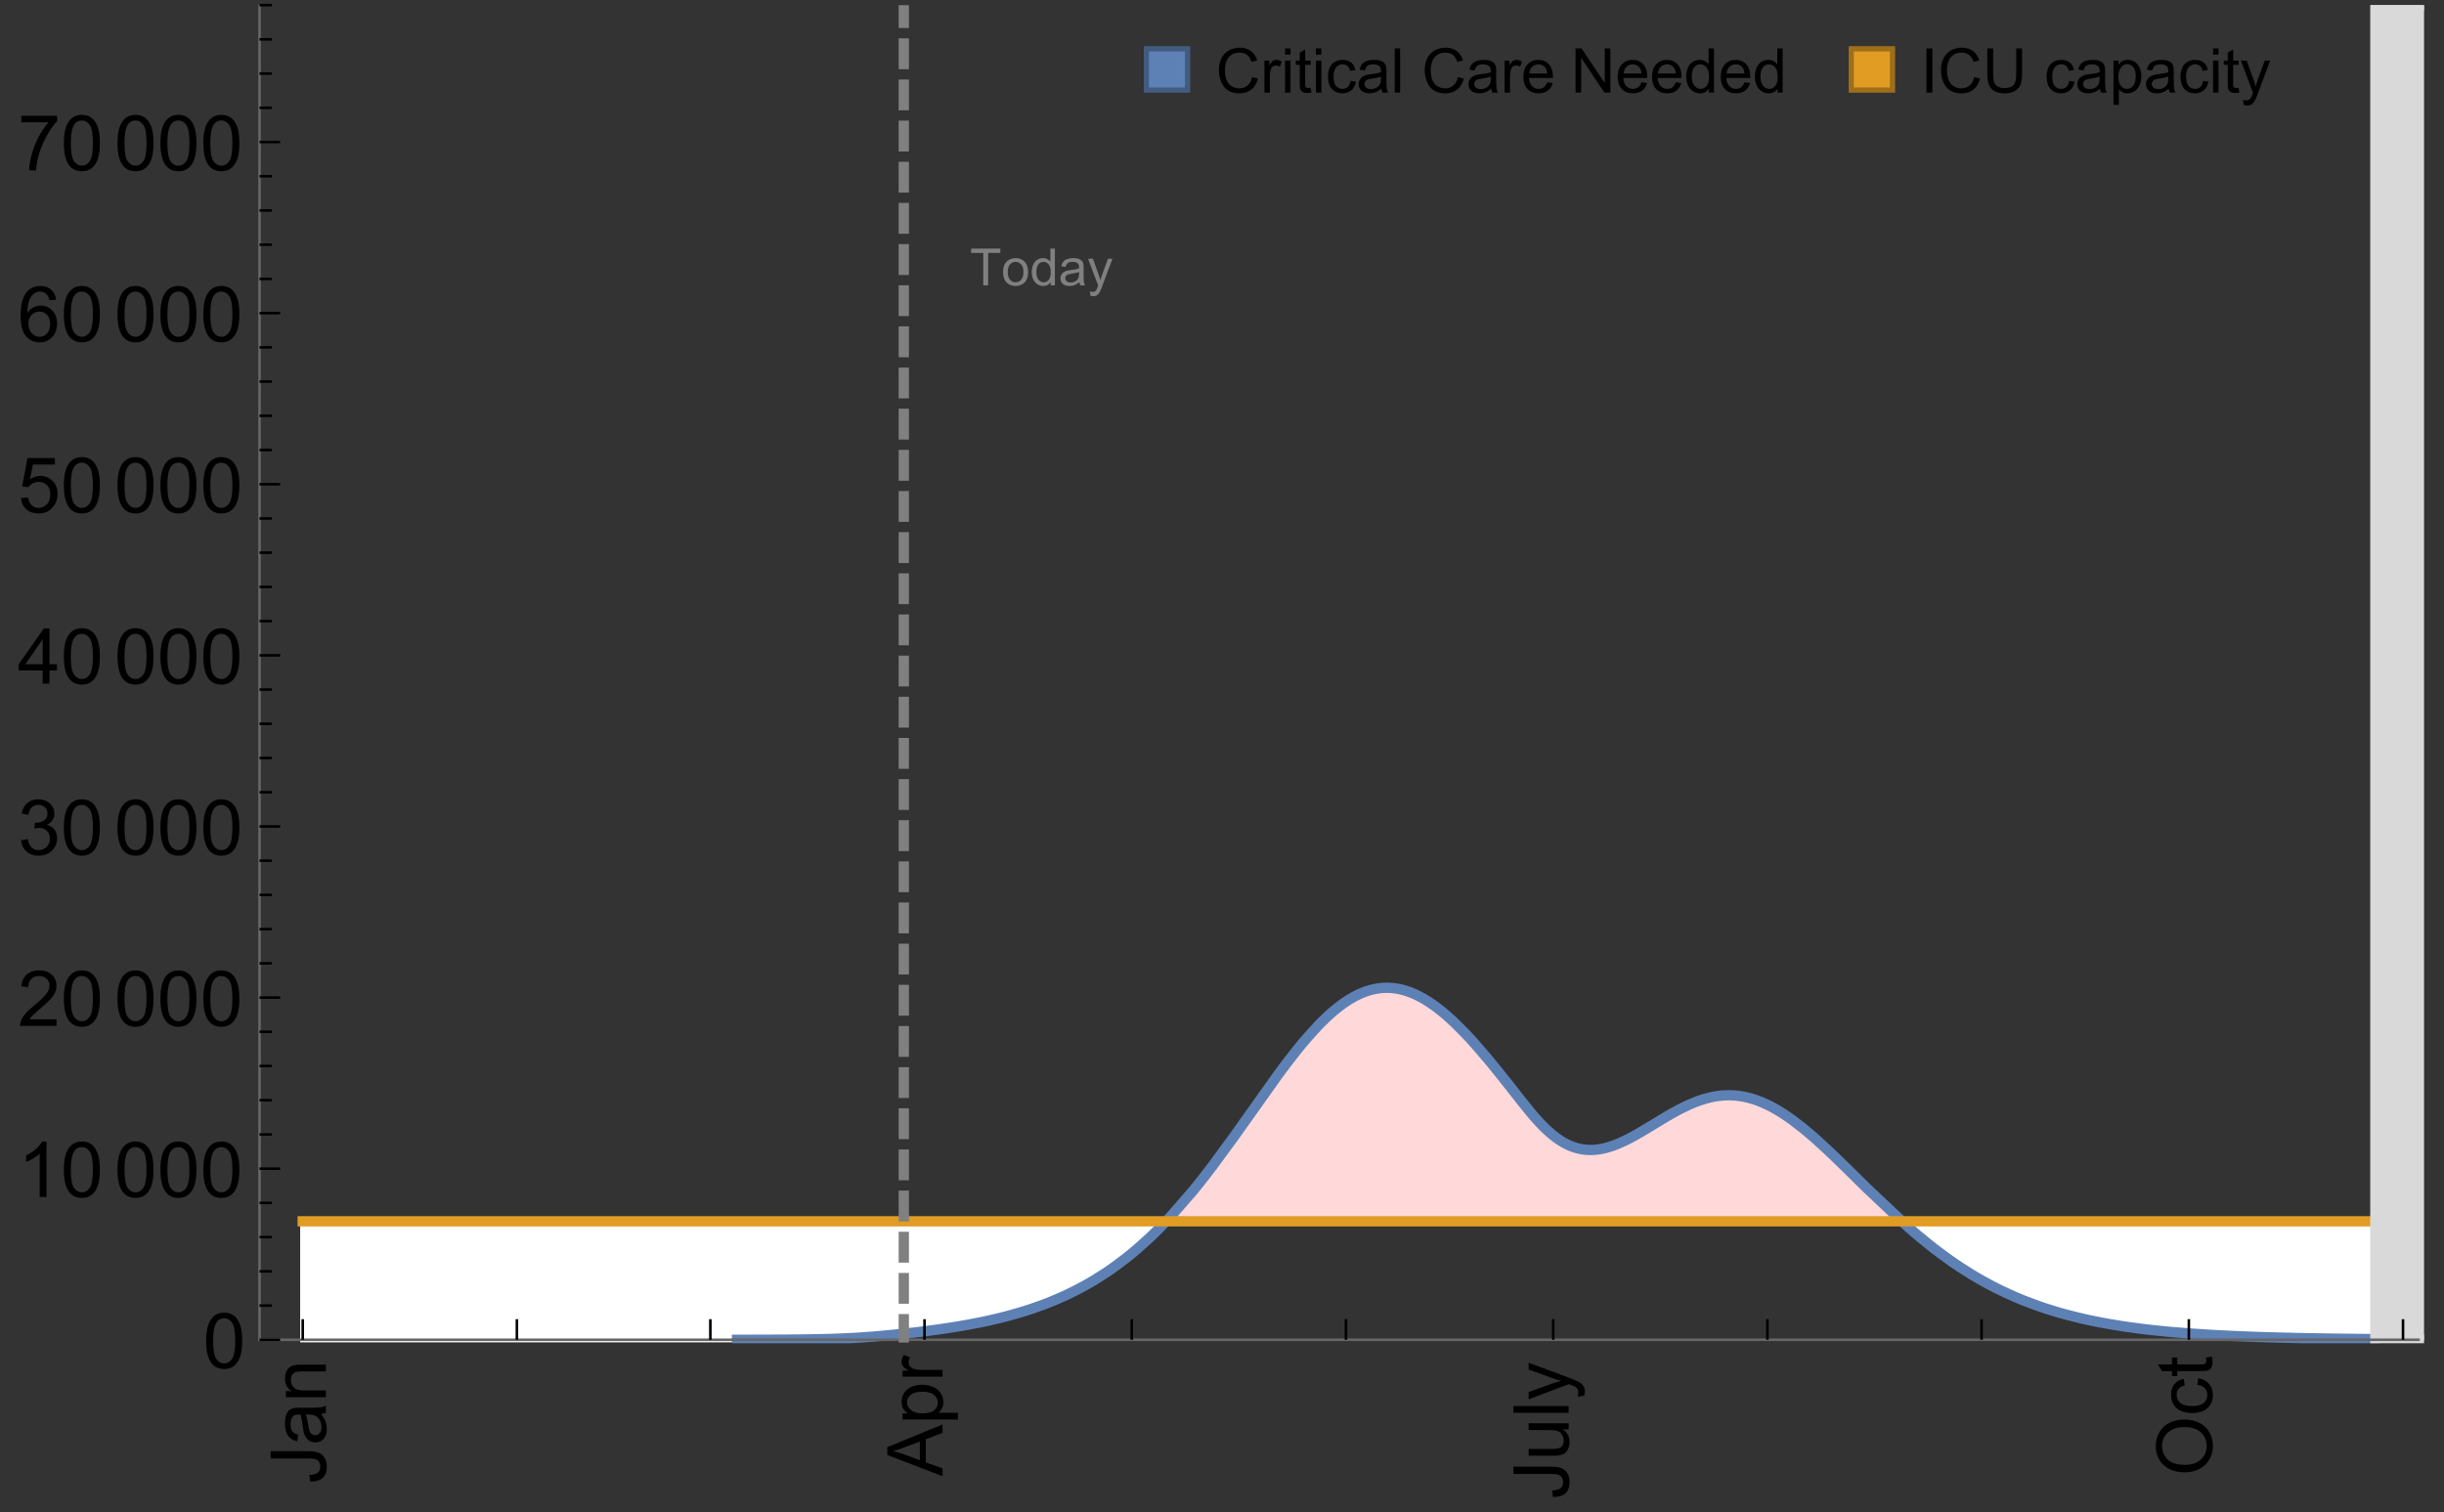 <?xml version="1.0" encoding="UTF-8"?>
<svg xmlns="http://www.w3.org/2000/svg" xmlns:xlink="http://www.w3.org/1999/xlink" width="475pt" height="294pt" viewBox="0 0 475 294" version="1.1">
<rect x="0" y="0" width="475" height="294" fill="#333333" stroke="none"/>
<defs>
<g>
<symbol overflow="visible" id="glyph0-0">
<path style="stroke:none;" d=""/>
</symbol>
<symbol overflow="visible" id="glyph0-1">
<path style="stroke:none;" d="M -3.047 -0.434 L -3.223 -1.715 C -2.402 -1.75 -1.84 -1.902 -1.539 -2.176 C -1.234 -2.449 -1.082 -2.828 -1.082 -3.312 C -1.082 -3.668 -1.164 -3.977 -1.328 -4.234 C -1.492 -4.492 -1.715 -4.672 -1.996 -4.77 C -2.277 -4.867 -2.723 -4.914 -3.34 -4.914 L -10.738 -4.914 L -10.738 -6.336 L -3.422 -6.336 C -2.523 -6.336 -1.824 -6.227 -1.332 -6.008 C -0.84 -5.793 -0.465 -5.449 -0.203 -4.977 C 0.055 -4.504 0.184 -3.953 0.184 -3.316 C 0.184 -2.375 -0.086 -1.652 -0.629 -1.152 C -1.172 -0.652 -1.977 -0.414 -3.047 -0.434 Z M -3.047 -0.434 "/>
</symbol>
<symbol overflow="visible" id="glyph0-2">
<path style="stroke:none;" d="M -0.961 -6.062 C -0.543 -5.574 -0.25 -5.105 -0.082 -4.656 C 0.09 -4.203 0.176 -3.719 0.176 -3.199 C 0.176 -2.344 -0.031 -1.688 -0.449 -1.23 C -0.867 -0.773 -1.402 -0.543 -2.051 -0.543 C -2.43 -0.543 -2.781 -0.629 -3.094 -0.801 C -3.41 -0.977 -3.664 -1.203 -3.852 -1.484 C -4.043 -1.766 -4.188 -2.082 -4.285 -2.434 C -4.352 -2.691 -4.418 -3.082 -4.484 -3.605 C -4.609 -4.668 -4.762 -5.453 -4.938 -5.953 C -5.117 -5.961 -5.23 -5.961 -5.281 -5.961 C -5.816 -5.961 -6.195 -5.836 -6.414 -5.59 C -6.715 -5.25 -6.863 -4.75 -6.863 -4.086 C -6.863 -3.465 -6.754 -3.008 -6.535 -2.715 C -6.32 -2.418 -5.934 -2.199 -5.383 -2.059 L -5.559 -0.77 C -6.109 -0.887 -6.555 -1.078 -6.895 -1.348 C -7.234 -1.617 -7.496 -2.004 -7.68 -2.512 C -7.863 -3.02 -7.953 -3.609 -7.953 -4.277 C -7.953 -4.941 -7.875 -5.48 -7.719 -5.895 C -7.562 -6.312 -7.367 -6.617 -7.129 -6.812 C -6.895 -7.008 -6.594 -7.145 -6.234 -7.223 C -6.008 -7.266 -5.602 -7.289 -5.016 -7.289 L -3.258 -7.289 C -2.031 -7.289 -1.258 -7.316 -0.934 -7.371 C -0.609 -7.43 -0.297 -7.539 0 -7.703 L 0 -6.328 C -0.273 -6.191 -0.594 -6.102 -0.961 -6.062 Z M -3.902 -5.953 C -3.707 -5.477 -3.543 -4.758 -3.406 -3.801 C -3.328 -3.258 -3.238 -2.875 -3.141 -2.652 C -3.043 -2.426 -2.902 -2.254 -2.715 -2.133 C -2.527 -2.008 -2.316 -1.949 -2.086 -1.949 C -1.734 -1.949 -1.441 -2.082 -1.207 -2.348 C -0.973 -2.613 -0.855 -3.004 -0.855 -3.516 C -0.855 -4.023 -0.969 -4.477 -1.191 -4.871 C -1.414 -5.266 -1.715 -5.555 -2.102 -5.742 C -2.398 -5.883 -2.84 -5.953 -3.422 -5.953 Z M -3.902 -5.953 "/>
</symbol>
<symbol overflow="visible" id="glyph0-3">
<path style="stroke:none;" d="M 0 -0.988 L -7.777 -0.988 L -7.777 -2.176 L -6.672 -2.176 C -7.527 -2.746 -7.953 -3.57 -7.953 -4.652 C -7.953 -5.121 -7.871 -5.551 -7.703 -5.945 C -7.535 -6.336 -7.312 -6.633 -7.039 -6.828 C -6.766 -7.023 -6.441 -7.156 -6.062 -7.234 C -5.82 -7.285 -5.395 -7.309 -4.781 -7.309 L 0 -7.309 L 0 -5.992 L -4.73 -5.992 C -5.27 -5.992 -5.672 -5.941 -5.938 -5.836 C -6.203 -5.734 -6.414 -5.555 -6.574 -5.293 C -6.734 -5.031 -6.812 -4.723 -6.812 -4.371 C -6.812 -3.812 -6.633 -3.328 -6.277 -2.918 C -5.922 -2.512 -5.242 -2.309 -4.25 -2.309 L 0 -2.309 Z M 0 -0.988 "/>
</symbol>
<symbol overflow="visible" id="glyph0-4">
<path style="stroke:none;" d="M 0 0.023 L -10.738 -4.102 L -10.738 -5.633 L 0 -10.027 L 0 -8.406 L -3.25 -7.156 L -3.25 -2.664 L 0 -1.488 Z M -4.41 -3.078 L -4.41 -6.715 L -7.383 -5.598 C -8.285 -5.254 -9.027 -5 -9.609 -4.836 C -8.922 -4.699 -8.238 -4.504 -7.559 -4.254 Z M -4.41 -3.078 "/>
</symbol>
<symbol overflow="visible" id="glyph0-5">
<path style="stroke:none;" d="M 2.98 -0.988 L -7.777 -0.988 L -7.777 -2.191 L -6.766 -2.191 C -7.164 -2.473 -7.461 -2.793 -7.656 -3.148 C -7.855 -3.504 -7.953 -3.938 -7.953 -4.445 C -7.953 -5.109 -7.781 -5.695 -7.441 -6.203 C -7.102 -6.711 -6.617 -7.094 -5.996 -7.352 C -5.371 -7.613 -4.691 -7.742 -3.949 -7.742 C -3.152 -7.742 -2.434 -7.598 -1.797 -7.312 C -1.16 -7.027 -0.672 -6.613 -0.332 -6.066 C 0.008 -5.523 0.176 -4.953 0.176 -4.352 C 0.176 -3.91 0.082 -3.516 -0.102 -3.168 C -0.289 -2.82 -0.523 -2.531 -0.805 -2.309 L 2.98 -2.309 Z M -3.844 -2.184 C -2.844 -2.184 -2.105 -2.387 -1.625 -2.789 C -1.148 -3.195 -0.906 -3.688 -0.906 -4.262 C -0.906 -4.848 -1.156 -5.352 -1.652 -5.77 C -2.148 -6.188 -2.914 -6.395 -3.953 -6.395 C -4.945 -6.395 -5.688 -6.191 -6.18 -5.781 C -6.676 -5.375 -6.922 -4.887 -6.922 -4.32 C -6.922 -3.758 -6.66 -3.262 -6.133 -2.832 C -5.609 -2.398 -4.848 -2.184 -3.844 -2.184 Z M -3.844 -2.184 "/>
</symbol>
<symbol overflow="visible" id="glyph0-6">
<path style="stroke:none;" d="M 0 -0.973 L -7.777 -0.973 L -7.777 -2.16 L -6.598 -2.16 C -7.148 -2.465 -7.516 -2.742 -7.691 -3 C -7.867 -3.258 -7.953 -3.539 -7.953 -3.844 C -7.953 -4.289 -7.812 -4.742 -7.531 -5.199 L -6.305 -4.746 C -6.496 -4.422 -6.594 -4.102 -6.594 -3.781 C -6.594 -3.492 -6.504 -3.234 -6.332 -3.004 C -6.16 -2.773 -5.918 -2.609 -5.609 -2.512 C -5.141 -2.367 -4.629 -2.293 -4.07 -2.293 L 0 -2.293 Z M 0 -0.973 "/>
</symbol>
<symbol overflow="visible" id="glyph0-7">
<path style="stroke:none;" d="M 0 -6.086 L -1.141 -6.086 C -0.262 -5.48 0.176 -4.656 0.176 -3.617 C 0.176 -3.16 0.09 -2.73 -0.086 -2.332 C -0.262 -1.934 -0.484 -1.641 -0.75 -1.445 C -1.016 -1.254 -1.344 -1.117 -1.727 -1.039 C -1.988 -0.984 -2.398 -0.961 -2.961 -0.961 L -7.777 -0.961 L -7.777 -2.277 L -3.465 -2.277 C -2.777 -2.277 -2.312 -2.305 -2.074 -2.359 C -1.727 -2.441 -1.453 -2.617 -1.258 -2.887 C -1.059 -3.156 -0.961 -3.484 -0.961 -3.883 C -0.961 -4.277 -1.062 -4.648 -1.262 -4.996 C -1.465 -5.344 -1.742 -5.586 -2.09 -5.73 C -2.441 -5.875 -2.945 -5.945 -3.609 -5.945 L -7.777 -5.949 L -7.777 -7.266 L 0 -7.266 Z M 0 -6.086 "/>
</symbol>
<symbol overflow="visible" id="glyph0-8">
<path style="stroke:none;" d="M 0 -0.961 L -10.738 -0.961 L -10.738 -2.277 L 0 -2.277 Z M 0 -0.961 "/>
</symbol>
<symbol overflow="visible" id="glyph0-9">
<path style="stroke:none;" d="M 2.996 -0.93 L 1.758 -0.785 C 1.836 -1.07 1.875 -1.324 1.875 -1.539 C 1.875 -1.832 1.828 -2.066 1.73 -2.242 C 1.633 -2.418 1.496 -2.562 1.32 -2.672 C 1.188 -2.758 0.859 -2.891 0.336 -3.078 C 0.262 -3.102 0.156 -3.141 0.016 -3.195 L -7.777 -0.242 L -7.777 -1.664 L -3.273 -3.281 C -2.703 -3.492 -2.102 -3.68 -1.473 -3.844 C -2.078 -3.996 -2.668 -4.176 -3.246 -4.387 L -7.777 -6.051 L -7.777 -7.367 L 0.133 -4.41 C 0.988 -4.094 1.574 -3.844 1.898 -3.668 C 2.332 -3.434 2.648 -3.168 2.852 -2.863 C 3.055 -2.562 3.156 -2.199 3.156 -1.781 C 3.156 -1.527 3.102 -1.242 2.996 -0.93 Z M 2.996 -0.93 "/>
</symbol>
<symbol overflow="visible" id="glyph0-10">
<path style="stroke:none;" d="M -5.23 -0.727 C -7.012 -0.727 -8.406 -1.203 -9.414 -2.16 C -10.422 -3.117 -10.93 -4.352 -10.93 -5.867 C -10.93 -6.859 -10.691 -7.75 -10.219 -8.547 C -9.742 -9.344 -9.082 -9.949 -8.234 -10.367 C -7.387 -10.785 -6.43 -10.992 -5.355 -10.992 C -4.266 -10.992 -3.289 -10.773 -2.43 -10.336 C -1.57 -9.895 -0.922 -9.273 -0.48 -8.469 C -0.039 -7.66 0.184 -6.793 0.184 -5.859 C 0.184 -4.848 -0.062 -3.945 -0.551 -3.148 C -1.039 -2.352 -1.703 -1.75 -2.547 -1.34 C -3.395 -0.93 -4.289 -0.727 -5.23 -0.727 Z M -5.207 -2.191 C -3.914 -2.191 -2.895 -2.539 -2.148 -3.234 C -1.406 -3.93 -1.031 -4.801 -1.031 -5.852 C -1.031 -6.922 -1.41 -7.801 -2.16 -8.492 C -2.914 -9.184 -3.98 -9.527 -5.359 -9.527 C -6.234 -9.527 -7 -9.383 -7.648 -9.086 C -8.301 -8.789 -8.809 -8.359 -9.168 -7.789 C -9.527 -7.219 -9.703 -6.582 -9.703 -5.875 C -9.703 -4.867 -9.359 -4.004 -8.668 -3.277 C -7.977 -2.551 -6.824 -2.191 -5.207 -2.191 Z M -5.207 -2.191 "/>
</symbol>
<symbol overflow="visible" id="glyph0-11">
<path style="stroke:none;" d="M -2.848 -6.062 L -2.68 -7.359 C -1.785 -7.219 -1.086 -6.855 -0.582 -6.273 C -0.078 -5.691 0.176 -4.973 0.176 -4.125 C 0.176 -3.059 -0.172 -2.203 -0.867 -1.555 C -1.562 -0.91 -2.562 -0.586 -3.859 -0.586 C -4.699 -0.586 -5.434 -0.727 -6.062 -1.004 C -6.695 -1.281 -7.168 -1.707 -7.48 -2.273 C -7.797 -2.844 -7.953 -3.461 -7.953 -4.133 C -7.953 -4.977 -7.742 -5.668 -7.312 -6.203 C -6.887 -6.742 -6.281 -7.086 -5.492 -7.234 L -5.297 -5.953 C -5.82 -5.832 -6.211 -5.617 -6.477 -5.305 C -6.738 -4.996 -6.871 -4.621 -6.871 -4.184 C -6.871 -3.52 -6.633 -2.98 -6.156 -2.562 C -5.68 -2.148 -4.926 -1.941 -3.898 -1.941 C -2.852 -1.941 -2.094 -2.141 -1.617 -2.543 C -1.145 -2.941 -0.906 -3.465 -0.906 -4.109 C -0.906 -4.625 -1.066 -5.059 -1.383 -5.406 C -1.699 -5.754 -2.191 -5.973 -2.848 -6.062 Z M -2.848 -6.062 "/>
</symbol>
<symbol overflow="visible" id="glyph0-12">
<path style="stroke:none;" d="M -1.18 -3.867 L -0.016 -4.059 C 0.062 -3.688 0.102 -3.355 0.102 -3.062 C 0.102 -2.582 0.027 -2.211 -0.125 -1.949 C -0.277 -1.684 -0.477 -1.5 -0.723 -1.391 C -0.969 -1.285 -1.488 -1.23 -2.277 -1.23 L -6.754 -1.23 L -6.754 -0.266 L -7.777 -0.266 L -7.777 -1.23 L -9.703 -1.23 L -10.496 -2.543 L -7.777 -2.543 L -7.777 -3.867 L -6.754 -3.867 L -6.754 -2.543 L -2.203 -2.543 C -1.828 -2.543 -1.586 -2.566 -1.48 -2.609 C -1.371 -2.656 -1.285 -2.734 -1.223 -2.84 C -1.16 -2.945 -1.129 -3.094 -1.129 -3.289 C -1.129 -3.434 -1.145 -3.629 -1.18 -3.867 Z M -1.18 -3.867 "/>
</symbol>
<symbol overflow="visible" id="glyph1-0">
<path style="stroke:none;" d=""/>
</symbol>
<symbol overflow="visible" id="glyph1-1">
<path style="stroke:none;" d="M 0.621 -5.297 C 0.621 -6.566 0.754 -7.586 1.016 -8.359 C 1.277 -9.133 1.664 -9.73 2.18 -10.152 C 2.695 -10.57 3.344 -10.781 4.125 -10.781 C 4.699 -10.781 5.203 -10.664 5.641 -10.434 C 6.074 -10.203 6.434 -9.867 6.715 -9.43 C 7 -8.992 7.223 -8.461 7.383 -7.832 C 7.543 -7.207 7.625 -6.359 7.625 -5.297 C 7.625 -4.035 7.496 -3.02 7.234 -2.246 C 6.977 -1.473 6.59 -0.871 6.074 -0.449 C 5.559 -0.027 4.91 0.184 4.125 0.184 C 3.09 0.184 2.273 -0.188 1.684 -0.93 C 0.977 -1.824 0.621 -3.277 0.621 -5.297 Z M 1.977 -5.297 C 1.977 -3.531 2.184 -2.359 2.598 -1.777 C 3.008 -1.191 3.52 -0.902 4.125 -0.902 C 4.73 -0.902 5.238 -1.195 5.652 -1.781 C 6.062 -2.367 6.27 -3.539 6.27 -5.297 C 6.27 -7.062 6.062 -8.238 5.652 -8.82 C 5.238 -9.398 4.723 -9.691 4.109 -9.691 C 3.504 -9.691 3.02 -9.434 2.66 -8.922 C 2.203 -8.266 1.977 -7.059 1.977 -5.297 Z M 1.977 -5.297 "/>
</symbol>
<symbol overflow="visible" id="glyph1-2">
<path style="stroke:none;" d="M 5.59 0 L 4.27 0 L 4.27 -8.402 C 3.953 -8.098 3.535 -7.797 3.02 -7.492 C 2.504 -7.191 2.043 -6.961 1.633 -6.812 L 1.633 -8.086 C 2.371 -8.434 3.016 -8.852 3.566 -9.344 C 4.117 -9.84 4.508 -10.316 4.738 -10.781 L 5.59 -10.781 Z M 5.59 0 "/>
</symbol>
<symbol overflow="visible" id="glyph1-3">
<path style="stroke:none;" d="M 7.551 -1.266 L 7.551 0 L 0.453 0 C 0.445 -0.316 0.496 -0.621 0.609 -0.914 C 0.789 -1.398 1.078 -1.875 1.477 -2.344 C 1.875 -2.812 2.449 -3.355 3.199 -3.969 C 4.367 -4.926 5.156 -5.684 5.566 -6.242 C 5.977 -6.801 6.18 -7.332 6.18 -7.828 C 6.18 -8.352 5.996 -8.793 5.621 -9.152 C 5.246 -9.512 4.762 -9.691 4.16 -9.691 C 3.523 -9.691 3.016 -9.5 2.637 -9.117 C 2.258 -8.738 2.062 -8.211 2.059 -7.535 L 0.703 -7.676 C 0.797 -8.688 1.145 -9.457 1.75 -9.988 C 2.355 -10.516 3.168 -10.781 4.188 -10.781 C 5.219 -10.781 6.035 -10.496 6.637 -9.926 C 7.238 -9.352 7.535 -8.645 7.535 -7.801 C 7.535 -7.371 7.449 -6.949 7.273 -6.531 C 7.098 -6.117 6.805 -5.68 6.398 -5.223 C 5.992 -4.762 5.312 -4.133 4.367 -3.332 C 3.574 -2.668 3.066 -2.219 2.844 -1.98 C 2.617 -1.742 2.43 -1.508 2.285 -1.266 Z M 7.551 -1.266 "/>
</symbol>
<symbol overflow="visible" id="glyph1-4">
<path style="stroke:none;" d="M 0.629 -2.836 L 1.949 -3.012 C 2.102 -2.266 2.355 -1.727 2.723 -1.395 C 3.086 -1.066 3.527 -0.902 4.051 -0.902 C 4.672 -0.902 5.195 -1.117 5.621 -1.547 C 6.047 -1.977 6.262 -2.508 6.262 -3.141 C 6.262 -3.746 6.062 -4.246 5.668 -4.641 C 5.273 -5.031 4.77 -5.23 4.16 -5.23 C 3.91 -5.23 3.602 -5.18 3.23 -5.082 L 3.375 -6.242 C 3.465 -6.23 3.535 -6.227 3.59 -6.227 C 4.152 -6.227 4.656 -6.371 5.105 -6.664 C 5.555 -6.957 5.777 -7.41 5.777 -8.02 C 5.777 -8.504 5.617 -8.902 5.289 -9.223 C 4.961 -9.539 4.539 -9.695 4.02 -9.695 C 3.508 -9.695 3.082 -9.535 2.738 -9.215 C 2.398 -8.891 2.18 -8.406 2.078 -7.766 L 0.762 -8 C 0.922 -8.883 1.289 -9.566 1.859 -10.051 C 2.43 -10.539 3.141 -10.781 3.992 -10.781 C 4.578 -10.781 5.117 -10.656 5.609 -10.402 C 6.102 -10.152 6.48 -9.809 6.742 -9.375 C 7.004 -8.941 7.133 -8.48 7.133 -7.992 C 7.133 -7.527 7.008 -7.105 6.762 -6.723 C 6.512 -6.344 6.141 -6.039 5.656 -5.816 C 6.289 -5.668 6.781 -5.363 7.133 -4.902 C 7.484 -4.441 7.66 -3.863 7.66 -3.172 C 7.66 -2.234 7.32 -1.438 6.637 -0.789 C 5.953 -0.137 5.086 0.191 4.043 0.191 C 3.102 0.191 2.316 -0.09 1.695 -0.652 C 1.074 -1.215 0.719 -1.941 0.629 -2.836 Z M 0.629 -2.836 "/>
</symbol>
<symbol overflow="visible" id="glyph1-5">
<path style="stroke:none;" d="M 4.848 0 L 4.848 -2.57 L 0.191 -2.57 L 0.191 -3.781 L 5.09 -10.738 L 6.168 -10.738 L 6.168 -3.781 L 7.617 -3.781 L 7.617 -2.57 L 6.168 -2.57 L 6.168 0 Z M 4.848 -3.781 L 4.848 -8.621 L 1.488 -3.781 Z M 4.848 -3.781 "/>
</symbol>
<symbol overflow="visible" id="glyph1-6">
<path style="stroke:none;" d="M 0.621 -2.812 L 2.008 -2.93 C 2.109 -2.258 2.348 -1.75 2.723 -1.41 C 3.094 -1.07 3.547 -0.902 4.07 -0.902 C 4.707 -0.902 5.242 -1.141 5.684 -1.617 C 6.125 -2.098 6.344 -2.73 6.344 -3.523 C 6.344 -4.273 6.133 -4.867 5.711 -5.305 C 5.289 -5.738 4.734 -5.953 4.051 -5.953 C 3.625 -5.953 3.242 -5.859 2.898 -5.664 C 2.559 -5.473 2.289 -5.223 2.094 -4.914 L 0.855 -5.074 L 1.898 -10.59 L 7.234 -10.59 L 7.234 -9.332 L 2.953 -9.332 L 2.375 -6.445 C 3.02 -6.895 3.695 -7.117 4.402 -7.117 C 5.34 -7.117 6.129 -6.793 6.773 -6.145 C 7.418 -5.496 7.742 -4.66 7.742 -3.641 C 7.742 -2.668 7.457 -1.828 6.891 -1.121 C 6.203 -0.25 5.266 0.184 4.07 0.184 C 3.094 0.184 2.297 -0.09 1.68 -0.637 C 1.062 -1.184 0.711 -1.91 0.621 -2.812 Z M 0.621 -2.812 "/>
</symbol>
<symbol overflow="visible" id="glyph1-7">
<path style="stroke:none;" d="M 7.465 -8.109 L 6.152 -8.004 C 6.035 -8.523 5.867 -8.898 5.656 -9.133 C 5.297 -9.508 4.859 -9.695 4.336 -9.695 C 3.914 -9.695 3.547 -9.578 3.23 -9.344 C 2.816 -9.043 2.488 -8.602 2.25 -8.02 C 2.008 -7.438 1.883 -6.609 1.875 -5.539 C 2.191 -6.02 2.582 -6.379 3.039 -6.613 C 3.5 -6.848 3.98 -6.965 4.484 -6.965 C 5.363 -6.965 6.109 -6.641 6.727 -5.996 C 7.344 -5.348 7.652 -4.512 7.652 -3.484 C 7.652 -2.812 7.508 -2.188 7.219 -1.609 C 6.93 -1.031 6.527 -0.586 6.02 -0.277 C 5.512 0.031 4.938 0.184 4.293 0.184 C 3.195 0.184 2.297 -0.223 1.605 -1.027 C 0.91 -1.836 0.562 -3.168 0.562 -5.023 C 0.562 -7.098 0.945 -8.609 1.715 -9.551 C 2.383 -10.371 3.285 -10.781 4.418 -10.781 C 5.262 -10.781 5.953 -10.543 6.492 -10.07 C 7.031 -9.598 7.355 -8.941 7.465 -8.109 Z M 2.078 -3.48 C 2.078 -3.023 2.176 -2.59 2.371 -2.176 C 2.562 -1.762 2.832 -1.445 3.18 -1.227 C 3.527 -1.008 3.891 -0.902 4.27 -0.902 C 4.828 -0.902 5.305 -1.125 5.707 -1.574 C 6.105 -2.023 6.305 -2.633 6.305 -3.406 C 6.305 -4.148 6.109 -4.734 5.711 -5.16 C 5.316 -5.586 4.82 -5.801 4.219 -5.801 C 3.625 -5.801 3.117 -5.586 2.703 -5.16 C 2.289 -4.734 2.078 -4.172 2.078 -3.48 Z M 2.078 -3.48 "/>
</symbol>
<symbol overflow="visible" id="glyph1-8">
<path style="stroke:none;" d="M 0.711 -9.332 L 0.711 -10.598 L 7.66 -10.598 L 7.66 -9.574 C 6.977 -8.844 6.301 -7.879 5.629 -6.672 C 4.957 -5.465 4.438 -4.227 4.07 -2.953 C 3.809 -2.055 3.641 -1.07 3.566 0 L 2.211 0 C 2.227 -0.844 2.391 -1.867 2.711 -3.062 C 3.027 -4.258 3.484 -5.41 4.074 -6.523 C 4.668 -7.633 5.301 -8.57 5.969 -9.332 Z M 0.711 -9.332 "/>
</symbol>
<symbol overflow="visible" id="glyph2-0">
<path style="stroke:none;" d=""/>
</symbol>
<symbol overflow="visible" id="glyph2-1">
<path style="stroke:none;" d="M 2.594 0 L 2.594 -6.312 L 0.234 -6.312 L 0.234 -7.156 L 5.906 -7.156 L 5.906 -6.312 L 3.539 -6.312 L 3.539 0 Z M 2.594 0 "/>
</symbol>
<symbol overflow="visible" id="glyph2-2">
<path style="stroke:none;" d="M 0.332 -2.594 C 0.332 -3.555 0.598 -4.266 1.133 -4.727 C 1.578 -5.109 2.121 -5.305 2.766 -5.305 C 3.477 -5.305 4.059 -5.07 4.512 -4.602 C 4.965 -4.133 5.191 -3.488 5.191 -2.664 C 5.191 -2 5.09 -1.473 4.891 -1.09 C 4.691 -0.707 4.398 -0.41 4.016 -0.199 C 3.633 0.012 3.215 0.117 2.766 0.117 C 2.039 0.117 1.449 -0.117 1.004 -0.582 C 0.555 -1.047 0.332 -1.719 0.332 -2.594 Z M 1.234 -2.594 C 1.234 -1.93 1.379 -1.43 1.672 -1.102 C 1.961 -0.77 2.324 -0.605 2.766 -0.605 C 3.199 -0.605 3.562 -0.773 3.852 -1.102 C 4.141 -1.434 4.289 -1.941 4.289 -2.621 C 4.289 -3.262 4.141 -3.75 3.852 -4.078 C 3.559 -4.41 3.195 -4.574 2.766 -4.574 C 2.324 -4.574 1.961 -4.41 1.672 -4.082 C 1.383 -3.754 1.234 -3.258 1.234 -2.594 Z M 1.234 -2.594 "/>
</symbol>
<symbol overflow="visible" id="glyph2-3">
<path style="stroke:none;" d="M 4.023 0 L 4.023 -0.656 C 3.695 -0.141 3.211 0.117 2.574 0.117 C 2.16 0.117 1.781 0.004 1.434 -0.227 C 1.086 -0.453 0.816 -0.77 0.629 -1.18 C 0.438 -1.586 0.344 -2.059 0.344 -2.586 C 0.344 -3.105 0.43 -3.574 0.602 -3.996 C 0.773 -4.418 1.031 -4.742 1.375 -4.965 C 1.723 -5.191 2.109 -5.305 2.535 -5.305 C 2.848 -5.305 3.125 -5.238 3.367 -5.105 C 3.613 -4.973 3.812 -4.801 3.965 -4.59 L 3.965 -7.156 L 4.84 -7.156 L 4.84 0 Z M 1.246 -2.586 C 1.246 -1.922 1.387 -1.426 1.664 -1.098 C 1.945 -0.77 2.273 -0.605 2.656 -0.605 C 3.039 -0.605 3.367 -0.762 3.637 -1.078 C 3.906 -1.391 4.039 -1.871 4.039 -2.516 C 4.039 -3.227 3.902 -3.746 3.629 -4.078 C 3.355 -4.41 3.016 -4.574 2.617 -4.574 C 2.227 -4.574 1.898 -4.414 1.637 -4.098 C 1.375 -3.777 1.246 -3.273 1.246 -2.586 Z M 1.246 -2.586 "/>
</symbol>
<symbol overflow="visible" id="glyph2-4">
<path style="stroke:none;" d="M 4.043 -0.641 C 3.719 -0.363 3.402 -0.168 3.102 -0.055 C 2.801 0.059 2.48 0.117 2.133 0.117 C 1.562 0.117 1.125 -0.023 0.82 -0.301 C 0.516 -0.578 0.359 -0.934 0.359 -1.367 C 0.359 -1.621 0.418 -1.852 0.535 -2.062 C 0.648 -2.273 0.801 -2.441 0.988 -2.57 C 1.176 -2.695 1.387 -2.793 1.621 -2.855 C 1.793 -2.902 2.055 -2.945 2.402 -2.988 C 3.113 -3.074 3.633 -3.172 3.969 -3.289 C 3.973 -3.41 3.977 -3.488 3.977 -3.52 C 3.977 -3.879 3.891 -4.133 3.727 -4.277 C 3.5 -4.477 3.168 -4.574 2.727 -4.574 C 2.312 -4.574 2.008 -4.504 1.809 -4.359 C 1.613 -4.215 1.465 -3.957 1.371 -3.59 L 0.512 -3.707 C 0.59 -4.074 0.719 -4.371 0.898 -4.598 C 1.078 -4.824 1.336 -4.996 1.676 -5.121 C 2.016 -5.242 2.406 -5.305 2.852 -5.305 C 3.293 -5.305 3.652 -5.25 3.93 -5.148 C 4.207 -5.043 4.41 -4.91 4.539 -4.754 C 4.672 -4.594 4.762 -4.395 4.812 -4.156 C 4.844 -4.008 4.859 -3.734 4.859 -3.344 L 4.859 -2.172 C 4.859 -1.355 4.879 -0.84 4.914 -0.621 C 4.953 -0.406 5.027 -0.199 5.137 0 L 4.219 0 C 4.129 -0.184 4.07 -0.395 4.043 -0.641 Z M 3.969 -2.602 C 3.648 -2.473 3.172 -2.363 2.535 -2.27 C 2.172 -2.219 1.918 -2.16 1.766 -2.094 C 1.617 -2.031 1.504 -1.934 1.422 -1.809 C 1.34 -1.684 1.297 -1.543 1.297 -1.391 C 1.297 -1.156 1.387 -0.961 1.566 -0.805 C 1.742 -0.648 2 -0.57 2.344 -0.57 C 2.684 -0.57 2.984 -0.645 3.246 -0.793 C 3.512 -0.941 3.703 -1.145 3.828 -1.402 C 3.922 -1.602 3.969 -1.895 3.969 -2.281 Z M 3.969 -2.602 "/>
</symbol>
<symbol overflow="visible" id="glyph2-5">
<path style="stroke:none;" d="M 0.621 1.996 L 0.523 1.172 C 0.715 1.223 0.883 1.25 1.023 1.25 C 1.219 1.25 1.375 1.219 1.492 1.152 C 1.609 1.086 1.707 0.996 1.781 0.879 C 1.836 0.789 1.926 0.574 2.051 0.227 C 2.066 0.176 2.094 0.105 2.129 0.008 L 0.16 -5.188 L 1.109 -5.188 L 2.188 -2.184 C 2.328 -1.801 2.453 -1.402 2.562 -0.98 C 2.664 -1.383 2.785 -1.777 2.926 -2.164 L 4.031 -5.188 L 4.914 -5.188 L 2.938 0.086 C 2.727 0.656 2.562 1.051 2.445 1.266 C 2.289 1.555 2.109 1.766 1.91 1.902 C 1.707 2.039 1.465 2.105 1.188 2.105 C 1.016 2.105 0.828 2.07 0.621 1.996 Z M 0.621 1.996 "/>
</symbol>
<symbol overflow="visible" id="glyph3-0">
<path style="stroke:none;" d=""/>
</symbol>
<symbol overflow="visible" id="glyph3-1">
<path style="stroke:none;" d="M 7.055 -3.012 L 8.191 -2.727 C 7.953 -1.793 7.523 -1.078 6.906 -0.59 C 6.285 -0.098 5.531 0.148 4.633 0.148 C 3.707 0.148 2.957 -0.043 2.375 -0.418 C 1.797 -0.797 1.355 -1.344 1.051 -2.055 C 0.75 -2.77 0.598 -3.539 0.598 -4.359 C 0.598 -5.254 0.77 -6.035 1.109 -6.699 C 1.453 -7.367 1.938 -7.871 2.57 -8.219 C 3.199 -8.562 3.895 -8.734 4.652 -8.734 C 5.512 -8.734 6.234 -8.516 6.82 -8.078 C 7.406 -7.641 7.812 -7.027 8.047 -6.234 L 6.926 -5.969 C 6.727 -6.594 6.438 -7.051 6.059 -7.336 C 5.68 -7.621 5.203 -7.766 4.629 -7.766 C 3.969 -7.766 3.418 -7.605 2.973 -7.289 C 2.531 -6.973 2.219 -6.547 2.039 -6.016 C 1.859 -5.48 1.77 -4.93 1.77 -4.367 C 1.77 -3.637 1.875 -2.996 2.09 -2.453 C 2.301 -1.906 2.633 -1.5 3.082 -1.23 C 3.531 -0.961 4.016 -0.828 4.539 -0.828 C 5.176 -0.828 5.719 -1.008 6.156 -1.375 C 6.598 -1.742 6.898 -2.289 7.055 -3.012 Z M 7.055 -3.012 "/>
</symbol>
<symbol overflow="visible" id="glyph3-2">
<path style="stroke:none;" d="M 0.781 0 L 0.781 -6.223 L 1.727 -6.223 L 1.727 -5.281 C 1.969 -5.723 2.195 -6.012 2.398 -6.152 C 2.605 -6.293 2.828 -6.363 3.078 -6.363 C 3.434 -6.363 3.793 -6.25 4.16 -6.023 L 3.797 -5.047 C 3.539 -5.199 3.281 -5.273 3.023 -5.273 C 2.793 -5.273 2.586 -5.203 2.402 -5.066 C 2.219 -4.926 2.086 -4.734 2.008 -4.488 C 1.891 -4.113 1.836 -3.703 1.836 -3.258 L 1.836 0 Z M 0.781 0 "/>
</symbol>
<symbol overflow="visible" id="glyph3-3">
<path style="stroke:none;" d="M 0.797 -7.375 L 0.797 -8.59 L 1.852 -8.59 L 1.852 -7.375 Z M 0.797 0 L 0.797 -6.223 L 1.852 -6.223 L 1.852 0 Z M 0.797 0 "/>
</symbol>
<symbol overflow="visible" id="glyph3-4">
<path style="stroke:none;" d="M 3.094 -0.945 L 3.246 -0.012 C 2.949 0.051 2.684 0.082 2.449 0.082 C 2.066 0.082 1.77 0.023 1.559 -0.102 C 1.348 -0.223 1.199 -0.379 1.113 -0.578 C 1.027 -0.773 0.984 -1.188 0.984 -1.82 L 0.984 -5.402 L 0.211 -5.402 L 0.211 -6.223 L 0.984 -6.223 L 0.984 -7.766 L 2.031 -8.398 L 2.031 -6.223 L 3.094 -6.223 L 3.094 -5.402 L 2.031 -5.402 L 2.031 -1.766 C 2.031 -1.465 2.051 -1.27 2.09 -1.184 C 2.125 -1.098 2.188 -1.031 2.27 -0.977 C 2.355 -0.926 2.477 -0.902 2.633 -0.902 C 2.75 -0.902 2.902 -0.914 3.094 -0.945 Z M 3.094 -0.945 "/>
</symbol>
<symbol overflow="visible" id="glyph3-5">
<path style="stroke:none;" d="M 4.852 -2.281 L 5.891 -2.145 C 5.777 -1.43 5.484 -0.871 5.02 -0.465 C 4.551 -0.062 3.977 0.141 3.297 0.141 C 2.445 0.141 1.762 -0.137 1.246 -0.695 C 0.727 -1.25 0.469 -2.047 0.469 -3.086 C 0.469 -3.758 0.578 -4.348 0.805 -4.852 C 1.027 -5.355 1.363 -5.734 1.82 -5.984 C 2.273 -6.238 2.77 -6.363 3.305 -6.363 C 3.98 -6.363 4.531 -6.191 4.961 -5.852 C 5.391 -5.508 5.668 -5.023 5.789 -4.395 L 4.766 -4.234 C 4.668 -4.652 4.492 -4.969 4.246 -5.18 C 3.996 -5.391 3.695 -5.496 3.344 -5.496 C 2.812 -5.496 2.383 -5.305 2.051 -4.926 C 1.719 -4.543 1.555 -3.941 1.555 -3.117 C 1.555 -2.281 1.711 -1.672 2.031 -1.297 C 2.352 -0.918 2.773 -0.727 3.289 -0.727 C 3.703 -0.727 4.047 -0.852 4.324 -1.109 C 4.602 -1.363 4.777 -1.75 4.852 -2.281 Z M 4.852 -2.281 "/>
</symbol>
<symbol overflow="visible" id="glyph3-6">
<path style="stroke:none;" d="M 4.852 -0.766 C 4.461 -0.434 4.086 -0.203 3.723 -0.062 C 3.363 0.074 2.977 0.141 2.562 0.141 C 1.879 0.141 1.352 -0.027 0.984 -0.359 C 0.617 -0.695 0.434 -1.121 0.434 -1.641 C 0.434 -1.945 0.504 -2.223 0.641 -2.477 C 0.781 -2.727 0.961 -2.93 1.188 -3.082 C 1.41 -3.234 1.664 -3.352 1.945 -3.43 C 2.152 -3.484 2.465 -3.535 2.883 -3.586 C 3.734 -3.688 4.359 -3.809 4.766 -3.949 C 4.77 -4.094 4.77 -4.188 4.77 -4.227 C 4.77 -4.656 4.672 -4.957 4.469 -5.133 C 4.199 -5.371 3.801 -5.492 3.27 -5.492 C 2.773 -5.492 2.406 -5.402 2.172 -5.23 C 1.934 -5.055 1.758 -4.75 1.648 -4.305 L 0.617 -4.445 C 0.711 -4.887 0.863 -5.246 1.078 -5.516 C 1.293 -5.789 1.602 -5.996 2.008 -6.145 C 2.414 -6.289 2.887 -6.363 3.422 -6.363 C 3.953 -6.363 4.383 -6.301 4.719 -6.176 C 5.051 -6.051 5.293 -5.895 5.449 -5.703 C 5.605 -5.516 5.715 -5.273 5.777 -4.984 C 5.812 -4.805 5.828 -4.484 5.828 -4.016 L 5.828 -2.609 C 5.828 -1.629 5.852 -1.008 5.898 -0.746 C 5.941 -0.488 6.031 -0.238 6.164 0 L 5.062 0 C 4.953 -0.219 4.883 -0.477 4.852 -0.766 Z M 4.766 -3.125 C 4.383 -2.969 3.805 -2.836 3.039 -2.727 C 2.605 -2.664 2.301 -2.594 2.121 -2.516 C 1.941 -2.438 1.805 -2.32 1.703 -2.172 C 1.605 -2.02 1.559 -1.852 1.559 -1.672 C 1.559 -1.391 1.664 -1.156 1.879 -0.969 C 2.09 -0.781 2.402 -0.688 2.812 -0.688 C 3.219 -0.688 3.578 -0.773 3.898 -0.953 C 4.215 -1.129 4.445 -1.375 4.594 -1.68 C 4.707 -1.918 4.766 -2.273 4.766 -2.734 Z M 4.766 -3.125 "/>
</symbol>
<symbol overflow="visible" id="glyph3-7">
<path style="stroke:none;" d="M 0.766 0 L 0.766 -8.59 L 1.82 -8.59 L 1.82 0 Z M 0.766 0 "/>
</symbol>
<symbol overflow="visible" id="glyph3-8">
<path style="stroke:none;" d="M 5.051 -2.004 L 6.141 -1.867 C 5.969 -1.23 5.648 -0.738 5.188 -0.387 C 4.723 -0.035 4.125 0.141 3.406 0.141 C 2.496 0.141 1.773 -0.141 1.238 -0.699 C 0.707 -1.262 0.438 -2.047 0.438 -3.059 C 0.438 -4.105 0.711 -4.918 1.25 -5.496 C 1.789 -6.074 2.484 -6.363 3.344 -6.363 C 4.176 -6.363 4.859 -6.078 5.383 -5.516 C 5.91 -4.949 6.176 -4.148 6.176 -3.125 C 6.176 -3.062 6.172 -2.969 6.172 -2.844 L 1.531 -2.844 C 1.57 -2.16 1.762 -1.633 2.109 -1.273 C 2.457 -0.91 2.891 -0.727 3.41 -0.727 C 3.797 -0.727 4.125 -0.828 4.398 -1.031 C 4.672 -1.234 4.891 -1.559 5.051 -2.004 Z M 1.586 -3.711 L 5.062 -3.711 C 5.016 -4.234 4.883 -4.625 4.664 -4.887 C 4.328 -5.293 3.891 -5.496 3.359 -5.496 C 2.875 -5.496 2.465 -5.336 2.137 -5.008 C 1.805 -4.684 1.625 -4.25 1.586 -3.711 Z M 1.586 -3.711 "/>
</symbol>
<symbol overflow="visible" id="glyph3-9">
<path style="stroke:none;" d="M 0.914 0 L 0.914 -8.59 L 2.078 -8.59 L 6.594 -1.844 L 6.594 -8.59 L 7.68 -8.59 L 7.68 0 L 6.516 0 L 2.004 -6.75 L 2.004 0 Z M 0.914 0 "/>
</symbol>
<symbol overflow="visible" id="glyph3-10">
<path style="stroke:none;" d="M 4.828 0 L 4.828 -0.785 C 4.434 -0.168 3.852 0.141 3.086 0.141 C 2.59 0.141 2.137 0.004 1.719 -0.27 C 1.305 -0.543 0.98 -0.926 0.754 -1.414 C 0.523 -1.906 0.41 -2.469 0.41 -3.105 C 0.41 -3.727 0.516 -4.289 0.719 -4.797 C 0.926 -5.301 1.238 -5.688 1.652 -5.961 C 2.066 -6.23 2.531 -6.363 3.039 -6.363 C 3.414 -6.363 3.75 -6.285 4.043 -6.125 C 4.336 -5.969 4.574 -5.762 4.758 -5.508 L 4.758 -8.59 L 5.805 -8.59 L 5.805 0 Z M 1.492 -3.105 C 1.492 -2.309 1.664 -1.711 2 -1.32 C 2.336 -0.926 2.73 -0.727 3.188 -0.727 C 3.648 -0.727 4.039 -0.914 4.363 -1.293 C 4.684 -1.668 4.844 -2.242 4.844 -3.016 C 4.844 -3.867 4.68 -4.492 4.352 -4.891 C 4.023 -5.289 3.621 -5.492 3.141 -5.492 C 2.672 -5.492 2.281 -5.297 1.965 -4.914 C 1.652 -4.531 1.492 -3.93 1.492 -3.105 Z M 1.492 -3.105 "/>
</symbol>
<symbol overflow="visible" id="glyph3-11">
<path style="stroke:none;" d="M 1.117 0 L 1.117 -8.59 L 2.258 -8.59 L 2.258 0 Z M 1.117 0 "/>
</symbol>
<symbol overflow="visible" id="glyph3-12">
<path style="stroke:none;" d="M 6.562 -8.59 L 7.699 -8.59 L 7.699 -3.625 C 7.699 -2.762 7.602 -2.078 7.406 -1.57 C 7.211 -1.062 6.859 -0.648 6.348 -0.332 C 5.84 -0.012 5.172 0.148 4.344 0.148 C 3.539 0.148 2.879 0.008 2.367 -0.27 C 1.855 -0.547 1.492 -0.949 1.273 -1.473 C 1.055 -2 0.945 -2.719 0.945 -3.625 L 0.945 -8.59 L 2.078 -8.59 L 2.078 -3.633 C 2.078 -2.887 2.148 -2.336 2.289 -1.984 C 2.426 -1.629 2.664 -1.359 3.004 -1.164 C 3.34 -0.973 3.754 -0.879 4.242 -0.879 C 5.078 -0.879 5.672 -1.07 6.031 -1.445 C 6.387 -1.824 6.562 -2.555 6.562 -3.633 Z M 6.562 -8.59 "/>
</symbol>
<symbol overflow="visible" id="glyph3-13">
<path style="stroke:none;" d="M 0.789 2.383 L 0.789 -6.223 L 1.75 -6.223 L 1.75 -5.414 C 1.977 -5.73 2.234 -5.969 2.52 -6.125 C 2.805 -6.285 3.148 -6.363 3.555 -6.363 C 4.086 -6.363 4.555 -6.227 4.961 -5.953 C 5.367 -5.68 5.676 -5.293 5.883 -4.797 C 6.09 -4.297 6.195 -3.75 6.195 -3.156 C 6.195 -2.52 6.078 -1.949 5.852 -1.438 C 5.621 -0.93 5.289 -0.539 4.855 -0.266 C 4.418 0.004 3.961 0.141 3.48 0.141 C 3.129 0.141 2.812 0.066 2.535 -0.082 C 2.254 -0.23 2.023 -0.418 1.844 -0.645 L 1.844 2.383 Z M 1.746 -3.078 C 1.746 -2.277 1.906 -1.684 2.234 -1.301 C 2.559 -0.918 2.949 -0.727 3.41 -0.727 C 3.879 -0.727 4.281 -0.926 4.613 -1.32 C 4.949 -1.719 5.117 -2.332 5.117 -3.164 C 5.117 -3.957 4.953 -4.551 4.625 -4.945 C 4.301 -5.34 3.91 -5.539 3.457 -5.539 C 3.008 -5.539 2.609 -5.328 2.266 -4.906 C 1.918 -4.488 1.746 -3.875 1.746 -3.078 Z M 1.746 -3.078 "/>
</symbol>
<symbol overflow="visible" id="glyph3-14">
<path style="stroke:none;" d="M 0.742 2.398 L 0.625 1.406 C 0.855 1.469 1.059 1.5 1.23 1.5 C 1.465 1.5 1.652 1.461 1.793 1.383 C 1.934 1.305 2.047 1.195 2.141 1.055 C 2.207 0.949 2.312 0.688 2.461 0.27 C 2.48 0.211 2.512 0.125 2.555 0.012 L 0.195 -6.223 L 1.328 -6.223 L 2.625 -2.617 C 2.793 -2.16 2.945 -1.68 3.078 -1.18 C 3.199 -1.664 3.344 -2.133 3.508 -2.594 L 4.84 -6.223 L 5.895 -6.223 L 3.527 0.105 C 3.273 0.789 3.078 1.258 2.938 1.516 C 2.75 1.863 2.531 2.121 2.289 2.281 C 2.047 2.445 1.758 2.523 1.422 2.523 C 1.219 2.523 0.992 2.484 0.742 2.398 Z M 0.742 2.398 "/>
</symbol>
</g>
<clipPath id="clip1">
  <path d="M 365 232 L 467 232 L 467 261.121 L 365 261.121 Z M 365 232 "/>
</clipPath>
<clipPath id="clip2">
  <path d="M 54 232 L 232 232 L 232 261.121 L 54 261.121 Z M 54 232 "/>
</clipPath>
<clipPath id="clip3">
  <path d="M 134 182 L 471 182 L 471 261.121 L 134 261.121 Z M 134 182 "/>
</clipPath>
<clipPath id="clip4">
  <path d="M 461 1 L 471.121 1 L 471.121 261 L 461 261 Z M 461 1 "/>
</clipPath>
<clipPath id="clip5">
  <path d="M 460 0.961 L 471.121 0.961 L 471.121 261.121 L 460 261.121 Z M 460 0.961 "/>
</clipPath>
<clipPath id="clip6">
  <path d="M 419 263 L 431 263 L 431 287 L 419 287 Z M 419 263 "/>
</clipPath>
<clipPath id="clip7">
  <path d="M 174 1 L 178 1 L 178 261 L 174 261 Z M 174 1 "/>
</clipPath>
<clipPath id="clip8">
  <path d="M 222.238 9 L 231 9 L 231 18 L 222.238 18 Z M 222.238 9 "/>
</clipPath>
<clipPath id="clip9">
  <path d="M 222.238 8.879 L 232 8.879 L 232 19 L 222.238 19 Z M 222.238 8.879 "/>
</clipPath>
<clipPath id="clip10">
  <path d="M 359.281 9 L 368 9 L 368 18 L 359.281 18 Z M 359.281 9 "/>
</clipPath>
<clipPath id="clip11">
  <path d="M 359.281 8.879 L 369 8.879 L 369 19 L 359.281 19 Z M 359.281 8.879 "/>
</clipPath>
</defs>
<g id="surface308">
<path style="fill-rule:nonzero;fill:rgb(99.998%,84.999%,84.999%);fill-opacity:1;stroke-width:1;stroke-linecap:square;stroke-linejoin:miter;stroke:rgb(99.998%,84.999%,84.999%);stroke-opacity:1;stroke-miterlimit:3.239;" d="M 226.625 237.418 L 369.652 237.418 L 362.742 230.898 L 358.738 226.953 L 356.734 225.004 L 355.734 224.047 L 355.234 223.574 L 354.859 223.223 L 354.734 223.109 L 352.59 221.164 L 351.516 220.238 L 350.98 219.789 L 350.711 219.57 L 350.578 219.457 L 350.445 219.348 L 348.301 217.695 L 347.227 216.941 L 346.691 216.586 L 346.426 216.414 L 346.289 216.328 L 346.156 216.242 L 345.168 215.648 L 344.672 215.371 L 344.426 215.238 L 344.301 215.172 L 344.18 215.105 L 343.188 214.621 L 342.695 214.398 L 342.445 214.293 L 342.324 214.238 L 342.199 214.191 L 341.707 213.996 L 341.457 213.906 L 341.336 213.863 L 341.211 213.82 L 340.715 213.66 L 340.469 213.582 L 340.344 213.547 L 340.223 213.512 L 339.727 213.383 L 339.48 213.324 L 339.355 213.293 L 339.234 213.266 L 338.984 213.215 L 338.863 213.191 L 338.738 213.168 L 338.492 213.125 L 338.242 213.086 L 337.98 213.051 L 337.848 213.031 L 337.715 213.016 L 337.582 213.004 L 337.449 212.988 L 337.184 212.965 L 337.051 212.957 L 336.918 212.945 L 336.785 212.941 L 336.652 212.934 L 336.387 212.926 L 336.258 212.922 L 336.125 212.918 L 335.859 212.918 L 335.328 212.934 L 334.797 212.965 L 334.664 212.977 L 334.535 212.988 L 334.402 213.004 L 334.27 213.016 L 334.004 213.047 L 333.473 213.125 L 333.074 213.195 L 332.941 213.223 L 332.68 213.277 L 332.547 213.305 L 332.016 213.43 L 331.883 213.465 L 331.352 213.609 L 331.09 213.688 L 330.957 213.73 L 330.824 213.77 L 330.293 213.949 L 329.895 214.09 L 329.762 214.141 L 328.785 214.531 L 328.297 214.746 L 328.055 214.855 L 327.93 214.91 L 327.809 214.969 L 326.832 215.445 L 326.344 215.695 L 326.102 215.824 L 325.977 215.891 L 325.855 215.957 L 324.879 216.496 L 324.391 216.777 L 324.145 216.918 L 323.902 217.059 L 322.926 217.641 L 322.438 217.938 L 322.191 218.086 L 321.949 218.234 L 319.953 219.445 L 318.957 220.035 L 318.461 220.324 L 318.211 220.469 L 317.961 220.609 L 316.965 221.156 L 316.469 221.414 L 316.219 221.543 L 316.094 221.602 L 315.969 221.664 L 314.973 222.129 L 314.473 222.344 L 314.227 222.445 L 314.102 222.496 L 313.977 222.543 L 313.441 222.742 L 313.176 222.832 L 313.043 222.875 L 312.906 222.918 L 312.375 223.078 L 312.105 223.148 L 311.973 223.184 L 311.574 223.277 L 311.309 223.332 L 311.039 223.379 L 310.906 223.402 L 310.508 223.461 L 310.371 223.477 L 310.238 223.492 L 309.84 223.527 L 309.707 223.535 L 309.57 223.539 L 309.438 223.547 L 309.305 223.551 L 309.039 223.551 L 308.906 223.547 L 308.77 223.543 L 308.637 223.539 L 308.371 223.523 L 308.105 223.5 L 307.969 223.484 L 307.836 223.469 L 307.438 223.41 L 307.305 223.387 L 307.172 223.359 L 307.035 223.332 L 306.637 223.238 L 306.504 223.203 L 306.234 223.125 L 306.102 223.086 L 305.969 223.039 L 305.703 222.949 L 305.57 222.898 L 305.434 222.848 L 304.941 222.641 L 304.695 222.527 L 304.574 222.469 L 304.449 222.406 L 303.957 222.145 L 303.711 222.004 L 303.59 221.93 L 303.465 221.855 L 302.973 221.535 L 302.727 221.367 L 302.605 221.277 L 302.48 221.188 L 301.988 220.816 L 301.742 220.617 L 301.621 220.52 L 301.496 220.414 L 300.512 219.535 L 300.02 219.059 L 299.773 218.812 L 299.652 218.684 L 299.527 218.559 L 298.543 217.492 L 298.051 216.93 L 297.805 216.641 L 297.684 216.496 L 297.559 216.352 L 295.449 213.73 L 294.395 212.383 L 293.867 211.711 L 293.602 211.371 L 293.469 211.203 L 293.34 211.039 L 291.227 208.383 L 290.172 207.082 L 289.645 206.438 L 289.379 206.121 L 289.25 205.961 L 289.117 205.805 L 286.965 203.293 L 285.891 202.094 L 285.355 201.512 L 285.086 201.227 L 284.949 201.082 L 284.816 200.941 L 282.668 198.785 L 281.59 197.793 L 281.055 197.32 L 280.785 197.094 L 280.652 196.98 L 280.516 196.867 L 279.523 196.07 L 279.027 195.695 L 278.781 195.516 L 278.656 195.426 L 278.531 195.34 L 277.539 194.672 L 277.043 194.363 L 276.797 194.215 L 276.547 194.074 L 275.559 193.547 L 275.062 193.309 L 274.688 193.145 L 274.566 193.094 L 274.07 192.895 L 273.82 192.805 L 273.695 192.762 L 273.574 192.719 L 273.078 192.559 L 272.703 192.453 L 272.582 192.422 L 272.316 192.355 L 272.184 192.324 L 271.785 192.242 L 271.52 192.195 L 271.254 192.152 L 271.121 192.133 L 270.723 192.086 L 270.457 192.062 L 270.32 192.051 L 270.188 192.043 L 270.055 192.039 L 269.922 192.031 L 269.789 192.027 L 269.656 192.027 L 269.523 192.023 L 269.391 192.027 L 269.258 192.027 L 269.125 192.031 L 268.992 192.039 L 268.859 192.043 L 268.727 192.055 L 268.594 192.062 L 268.328 192.086 L 268.062 192.117 L 267.664 192.176 L 267.266 192.246 L 267 192.301 L 266.734 192.363 L 266.469 192.43 L 266.336 192.465 L 266.203 192.504 L 265.672 192.668 L 265.406 192.758 L 265.273 192.809 L 265.141 192.855 L 264.875 192.961 L 264.742 193.012 L 264.609 193.07 L 264.344 193.184 L 264.211 193.242 L 264.078 193.305 L 263.586 193.543 L 263.344 193.672 L 263.219 193.734 L 263.098 193.801 L 262.609 194.082 L 262.363 194.227 L 262.242 194.301 L 262.117 194.379 L 261.629 194.695 L 261.383 194.859 L 261.262 194.941 L 261.137 195.027 L 260.648 195.383 L 260.402 195.566 L 260.16 195.754 L 259.18 196.547 L 258.688 196.973 L 258.445 197.191 L 258.32 197.301 L 258.199 197.41 L 257.219 198.34 L 256.73 198.824 L 256.484 199.074 L 256.363 199.199 L 256.238 199.328 L 254.242 201.516 L 253.242 202.688 L 252.742 203.289 L 252.492 203.594 L 252.367 203.75 L 252.242 203.902 L 250.242 206.457 L 249.242 207.785 L 248.742 208.457 L 248.492 208.797 L 248.367 208.965 L 248.246 209.137 L 239.68 221.176 L 235.73 226.559 L 233.758 229.125 L 232.77 230.367 L 232.277 230.98 L 232.031 231.285 L 231.906 231.434 L 231.781 231.586 L 227.551 236.449 Z M 226.625 237.418 "/>
<path style=" stroke:none;fill-rule:nonzero;fill:rgb(99.998%,99.998%,99.998%);fill-opacity:1;" d="M 369.652 237.418 L 370.594 238.305 L 370.859 238.539 L 371.129 238.773 L 371.66 239.234 L 372.723 240.145 L 374.855 241.891 L 375.387 242.312 L 375.918 242.73 L 376.984 243.539 L 379.113 245.086 L 379.238 245.172 L 379.359 245.258 L 379.609 245.43 L 380.105 245.773 L 381.102 246.434 L 383.086 247.691 L 383.211 247.77 L 383.586 247.992 L 384.082 248.289 L 385.074 248.863 L 387.062 249.941 L 387.195 250.012 L 387.332 250.082 L 387.602 250.223 L 388.141 250.496 L 389.215 251.02 L 391.371 252.004 L 391.637 252.121 L 391.906 252.238 L 392.445 252.465 L 393.523 252.898 L 395.676 253.711 L 396.207 253.898 L 396.734 254.082 L 397.789 254.434 L 399.906 255.086 L 400.039 255.125 L 400.168 255.16 L 400.434 255.238 L 400.961 255.387 L 402.02 255.672 L 404.133 256.199 L 404.258 256.23 L 404.379 256.258 L 404.629 256.316 L 405.121 256.43 L 406.105 256.645 L 408.078 257.047 L 408.203 257.07 L 408.324 257.094 L 408.57 257.141 L 409.066 257.23 L 410.051 257.406 L 412.023 257.73 L 412.156 257.754 L 412.289 257.773 L 412.559 257.816 L 413.094 257.895 L 414.164 258.047 L 416.301 258.328 L 416.566 258.359 L 416.836 258.395 L 417.371 258.457 L 418.438 258.578 L 420.578 258.797 L 420.703 258.812 L 421.578 258.895 L 422.574 258.98 L 424.57 259.145 L 424.695 259.156 L 424.82 259.164 L 425.57 259.223 L 426.566 259.293 L 428.566 259.422 L 428.809 259.438 L 429.055 259.453 L 429.543 259.48 L 430.523 259.535 L 432.48 259.637 L 432.602 259.645 L 432.723 259.648 L 432.969 259.66 L 433.457 259.684 L 434.438 259.73 L 436.395 259.809 L 436.527 259.812 L 436.66 259.82 L 436.926 259.828 L 438.52 259.887 L 438.648 259.891 L 438.781 259.895 L 439.047 259.906 L 439.578 259.922 L 440.641 259.957 L 441.172 259.973 L 441.703 259.984 L 442.766 260.016 L 444.887 260.066 L 445.137 260.074 L 445.383 260.078 L 446.871 260.113 L 446.992 260.113 L 447.117 260.117 L 447.367 260.121 L 447.859 260.133 L 448.852 260.152 L 448.977 260.152 L 449.098 260.156 L 449.348 260.16 L 449.844 260.168 L 450.832 260.184 L 452.816 260.215 L 452.953 260.219 L 453.09 260.219 L 453.922 260.23 L 455.027 260.246 L 455.164 260.246 L 455.305 260.25 L 455.582 260.254 L 456.133 260.258 L 457.238 260.273 L 457.516 260.273 L 457.793 260.277 L 458.344 260.285 L 459.453 260.293 L 459.59 260.297 L 459.727 260.297 L 460.004 260.301 L 460.559 260.305 L 460.695 260.305 L 460.832 260.309 L 461.109 260.309 L 461.25 260.312 L 461.523 260.312 L 461.664 260.316 L 461.664 237.418 Z M 369.652 237.418 "/>
<g clip-path="url(#clip1)" clip-rule="nonzero">
<path style="fill:none;stroke-width:1;stroke-linecap:square;stroke-linejoin:miter;stroke:rgb(99.998%,99.998%,99.998%);stroke-opacity:1;stroke-miterlimit:3.239;" d="M 369.652 237.418 L 370.594 238.305 L 370.859 238.539 L 371.129 238.773 L 371.66 239.234 L 372.723 240.145 L 374.855 241.891 L 375.387 242.312 L 375.918 242.73 L 376.984 243.539 L 379.113 245.086 L 379.238 245.172 L 379.359 245.258 L 379.609 245.43 L 380.105 245.773 L 381.102 246.434 L 383.086 247.691 L 383.211 247.77 L 383.586 247.992 L 384.082 248.289 L 385.074 248.863 L 387.062 249.941 L 387.195 250.012 L 387.332 250.082 L 387.602 250.223 L 388.141 250.496 L 389.215 251.02 L 391.371 252.004 L 391.637 252.121 L 391.906 252.238 L 392.445 252.465 L 393.523 252.898 L 395.676 253.711 L 396.207 253.898 L 396.734 254.082 L 397.789 254.434 L 399.906 255.086 L 400.039 255.125 L 400.168 255.16 L 400.434 255.238 L 400.961 255.387 L 402.02 255.672 L 404.133 256.199 L 404.258 256.23 L 404.379 256.258 L 404.629 256.316 L 405.121 256.43 L 406.105 256.645 L 408.078 257.047 L 408.203 257.07 L 408.324 257.094 L 408.57 257.141 L 409.066 257.23 L 410.051 257.406 L 412.023 257.73 L 412.156 257.754 L 412.289 257.773 L 412.559 257.816 L 413.094 257.895 L 414.164 258.047 L 416.301 258.328 L 416.566 258.359 L 416.836 258.395 L 417.371 258.457 L 418.438 258.578 L 420.578 258.797 L 420.703 258.812 L 421.578 258.895 L 422.574 258.98 L 424.57 259.145 L 424.695 259.156 L 424.82 259.164 L 425.57 259.223 L 426.566 259.293 L 428.566 259.422 L 428.809 259.438 L 429.055 259.453 L 429.543 259.48 L 430.523 259.535 L 432.48 259.637 L 432.602 259.645 L 432.723 259.648 L 432.969 259.66 L 433.457 259.684 L 434.438 259.73 L 436.395 259.809 L 436.527 259.812 L 436.66 259.82 L 436.926 259.828 L 438.52 259.887 L 438.648 259.891 L 438.781 259.895 L 439.047 259.906 L 439.578 259.922 L 440.641 259.957 L 441.172 259.973 L 441.703 259.984 L 442.766 260.016 L 444.887 260.066 L 445.137 260.074 L 445.383 260.078 L 446.871 260.113 L 446.992 260.113 L 447.117 260.117 L 447.367 260.121 L 447.859 260.133 L 448.852 260.152 L 448.977 260.152 L 449.098 260.156 L 449.348 260.16 L 449.844 260.168 L 450.832 260.184 L 452.816 260.215 L 452.953 260.219 L 453.09 260.219 L 453.922 260.23 L 455.027 260.246 L 455.164 260.246 L 455.305 260.25 L 455.582 260.254 L 456.133 260.258 L 457.238 260.273 L 457.516 260.273 L 457.793 260.277 L 458.344 260.285 L 459.453 260.293 L 459.59 260.297 L 459.727 260.297 L 460.004 260.301 L 460.559 260.305 L 460.695 260.305 L 460.832 260.309 L 461.109 260.309 L 461.25 260.312 L 461.523 260.312 L 461.664 260.316 L 461.664 237.418 Z M 369.652 237.418 "/>
</g>
<path style=" stroke:none;fill-rule:nonzero;fill:rgb(99.998%,99.998%,99.998%);fill-opacity:1;" d="M 58.836 260.449 L 143.609 260.449 L 144.109 260.445 L 146.23 260.445 L 146.355 260.441 L 147.602 260.441 L 148.102 260.438 L 149.219 260.438 L 149.344 260.434 L 150.199 260.434 L 150.32 260.43 L 151.055 260.43 L 151.176 260.426 L 151.543 260.426 L 152.031 260.422 L 152.52 260.422 L 153.012 260.418 L 153.133 260.418 L 153.254 260.414 L 153.5 260.414 L 153.988 260.41 L 154.109 260.41 L 154.234 260.406 L 154.477 260.406 L 154.965 260.402 L 155.09 260.398 L 155.211 260.398 L 155.453 260.395 L 155.945 260.391 L 156.066 260.387 L 156.188 260.387 L 156.434 260.383 L 156.922 260.379 L 157.055 260.375 L 157.188 260.375 L 157.453 260.371 L 157.984 260.359 L 158.117 260.359 L 158.25 260.355 L 158.516 260.352 L 159.043 260.34 L 159.176 260.336 L 159.309 260.336 L 159.574 260.328 L 160.105 260.316 L 161.168 260.289 L 161.434 260.281 L 161.695 260.27 L 162.492 260.246 L 162.758 260.234 L 163.289 260.215 L 163.422 260.211 L 163.555 260.203 L 164.352 260.168 L 165.41 260.117 L 165.66 260.102 L 165.906 260.09 L 166.402 260.062 L 167.391 260 L 167.516 259.992 L 167.641 259.98 L 167.887 259.965 L 168.383 259.93 L 169.371 259.855 L 169.496 259.844 L 169.621 259.836 L 169.867 259.816 L 170.363 259.773 L 171.352 259.691 L 173.332 259.504 L 173.465 259.492 L 173.602 259.48 L 173.867 259.453 L 174.406 259.398 L 175.48 259.285 L 177.625 259.047 L 177.758 259.031 L 177.895 259.016 L 178.16 258.984 L 178.699 258.922 L 179.773 258.789 L 181.918 258.504 L 182.051 258.484 L 182.184 258.469 L 182.445 258.43 L 182.973 258.355 L 184.027 258.199 L 186.133 257.867 L 186.266 257.844 L 186.398 257.824 L 186.66 257.777 L 187.188 257.688 L 188.242 257.5 L 190.348 257.094 L 190.469 257.07 L 190.594 257.043 L 190.84 256.996 L 191.332 256.891 L 192.312 256.68 L 194.277 256.219 L 194.402 256.188 L 194.523 256.156 L 194.77 256.098 L 195.262 255.973 L 196.242 255.711 L 198.207 255.152 L 198.344 255.113 L 198.477 255.074 L 198.742 254.992 L 199.273 254.824 L 200.34 254.48 L 202.473 253.73 L 202.605 253.684 L 203.004 253.531 L 203.539 253.328 L 204.602 252.902 L 206.734 251.977 L 206.859 251.922 L 207.234 251.746 L 207.73 251.512 L 208.723 251.023 L 210.715 249.977 L 210.84 249.91 L 210.961 249.84 L 211.211 249.699 L 211.707 249.418 L 212.703 248.828 L 214.691 247.57 L 214.828 247.484 L 214.961 247.395 L 215.77 246.844 L 216.848 246.078 L 219.004 244.445 L 219.141 244.336 L 219.273 244.23 L 219.543 244.012 L 220.082 243.57 L 221.16 242.66 L 223.316 240.719 L 223.449 240.594 L 223.582 240.473 L 223.844 240.219 L 224.375 239.711 L 225.434 238.66 L 226.625 237.418 L 58.836 237.418 Z M 58.836 260.449 "/>
<g clip-path="url(#clip2)" clip-rule="nonzero">
<path style="fill:none;stroke-width:1;stroke-linecap:square;stroke-linejoin:miter;stroke:rgb(99.998%,99.998%,99.998%);stroke-opacity:1;stroke-miterlimit:3.239;" d="M 58.836 260.449 L 143.609 260.449 L 144.109 260.445 L 146.23 260.445 L 146.355 260.441 L 147.602 260.441 L 148.102 260.438 L 149.219 260.438 L 149.344 260.434 L 150.199 260.434 L 150.32 260.43 L 151.055 260.43 L 151.176 260.426 L 151.543 260.426 L 152.031 260.422 L 152.52 260.422 L 153.012 260.418 L 153.133 260.418 L 153.254 260.414 L 153.5 260.414 L 153.988 260.41 L 154.109 260.41 L 154.234 260.406 L 154.477 260.406 L 154.965 260.402 L 155.09 260.398 L 155.211 260.398 L 155.453 260.395 L 155.945 260.391 L 156.066 260.387 L 156.188 260.387 L 156.434 260.383 L 156.922 260.379 L 157.055 260.375 L 157.188 260.375 L 157.453 260.371 L 157.984 260.359 L 158.117 260.359 L 158.25 260.355 L 158.516 260.352 L 159.043 260.34 L 159.176 260.336 L 159.309 260.336 L 159.574 260.328 L 160.105 260.316 L 161.168 260.289 L 161.434 260.281 L 161.695 260.27 L 162.492 260.246 L 162.758 260.234 L 163.289 260.215 L 163.422 260.211 L 163.555 260.203 L 164.352 260.168 L 165.41 260.117 L 165.66 260.102 L 165.906 260.09 L 166.402 260.062 L 167.391 260 L 167.516 259.992 L 167.641 259.98 L 167.887 259.965 L 168.383 259.93 L 169.371 259.855 L 169.496 259.844 L 169.621 259.836 L 169.867 259.816 L 170.363 259.773 L 171.352 259.691 L 173.332 259.504 L 173.465 259.492 L 173.602 259.48 L 173.867 259.453 L 174.406 259.398 L 175.48 259.285 L 177.625 259.047 L 177.758 259.031 L 177.895 259.016 L 178.16 258.984 L 178.699 258.922 L 179.773 258.789 L 181.918 258.504 L 182.051 258.484 L 182.184 258.469 L 182.445 258.43 L 182.973 258.355 L 184.027 258.199 L 186.133 257.867 L 186.266 257.844 L 186.398 257.824 L 186.66 257.777 L 187.188 257.688 L 188.242 257.5 L 190.348 257.094 L 190.469 257.07 L 190.594 257.043 L 190.84 256.996 L 191.332 256.891 L 192.312 256.68 L 194.277 256.219 L 194.402 256.188 L 194.523 256.156 L 194.77 256.098 L 195.262 255.973 L 196.242 255.711 L 198.207 255.152 L 198.344 255.113 L 198.477 255.074 L 198.742 254.992 L 199.273 254.824 L 200.34 254.48 L 202.473 253.73 L 202.605 253.684 L 203.004 253.531 L 203.539 253.328 L 204.602 252.902 L 206.734 251.977 L 206.859 251.922 L 207.234 251.746 L 207.73 251.512 L 208.723 251.023 L 210.715 249.977 L 210.84 249.91 L 210.961 249.84 L 211.211 249.699 L 211.707 249.418 L 212.703 248.828 L 214.691 247.57 L 214.828 247.484 L 214.961 247.395 L 215.77 246.844 L 216.848 246.078 L 219.004 244.445 L 219.141 244.336 L 219.273 244.23 L 219.543 244.012 L 220.082 243.57 L 221.16 242.66 L 223.316 240.719 L 223.449 240.594 L 223.582 240.473 L 223.844 240.219 L 224.375 239.711 L 225.434 238.66 L 226.625 237.418 L 58.836 237.418 Z M 58.836 260.449 "/>
</g>
<g clip-path="url(#clip3)" clip-rule="nonzero">
<path style="fill:none;stroke-width:2;stroke-linecap:square;stroke-linejoin:miter;stroke:rgb(36.841%,50.677%,70.979%);stroke-opacity:1;stroke-miterlimit:3.25;" d="M 143.242 260.449 L 143.609 260.449 L 144.109 260.445 L 146.23 260.445 L 146.355 260.441 L 147.602 260.441 L 148.102 260.438 L 149.219 260.438 L 149.344 260.434 L 150.199 260.434 L 150.32 260.43 L 151.055 260.43 L 151.176 260.426 L 151.543 260.426 L 152.031 260.422 L 152.52 260.422 L 153.012 260.418 L 153.133 260.418 L 153.254 260.414 L 153.5 260.414 L 153.988 260.41 L 154.109 260.41 L 154.234 260.406 L 154.477 260.406 L 154.965 260.402 L 155.09 260.398 L 155.211 260.398 L 155.453 260.395 L 155.945 260.391 L 156.066 260.387 L 156.188 260.387 L 156.434 260.383 L 156.922 260.379 L 157.055 260.375 L 157.188 260.375 L 157.453 260.371 L 157.984 260.359 L 158.117 260.359 L 158.25 260.355 L 158.516 260.352 L 159.043 260.34 L 159.176 260.336 L 159.309 260.336 L 159.574 260.328 L 160.105 260.316 L 161.168 260.289 L 161.434 260.281 L 161.695 260.27 L 162.492 260.246 L 162.758 260.234 L 163.289 260.215 L 163.422 260.211 L 163.555 260.203 L 164.352 260.168 L 165.41 260.117 L 165.66 260.102 L 165.906 260.09 L 166.402 260.062 L 167.391 260 L 167.516 259.992 L 167.641 259.98 L 167.887 259.965 L 168.383 259.93 L 169.371 259.855 L 169.496 259.844 L 169.621 259.836 L 169.867 259.816 L 170.363 259.773 L 171.352 259.691 L 173.332 259.504 L 173.465 259.492 L 173.602 259.48 L 173.867 259.453 L 174.406 259.398 L 175.48 259.285 L 177.625 259.047 L 177.758 259.031 L 177.895 259.016 L 178.16 258.984 L 178.699 258.922 L 179.773 258.789 L 181.918 258.504 L 182.051 258.484 L 182.184 258.469 L 182.445 258.43 L 182.973 258.355 L 184.027 258.199 L 186.133 257.867 L 186.266 257.844 L 186.398 257.824 L 186.66 257.777 L 187.188 257.688 L 188.242 257.5 L 190.348 257.094 L 190.469 257.07 L 190.594 257.043 L 190.84 256.996 L 191.332 256.891 L 192.312 256.68 L 194.277 256.219 L 194.402 256.188 L 194.523 256.156 L 194.77 256.098 L 195.262 255.973 L 196.242 255.711 L 198.207 255.152 L 198.344 255.113 L 198.477 255.074 L 198.742 254.992 L 199.273 254.824 L 200.34 254.48 L 202.473 253.73 L 202.605 253.684 L 203.004 253.531 L 203.539 253.328 L 204.602 252.902 L 206.734 251.977 L 206.859 251.922 L 207.234 251.746 L 207.73 251.512 L 208.723 251.023 L 210.715 249.977 L 210.84 249.91 L 210.961 249.84 L 211.211 249.699 L 211.707 249.418 L 212.703 248.828 L 214.691 247.57 L 214.828 247.484 L 214.961 247.395 L 215.77 246.844 L 216.848 246.078 L 219.004 244.445 L 219.141 244.336 L 219.273 244.23 L 219.543 244.012 L 220.082 243.57 L 221.16 242.66 L 223.316 240.719 L 223.449 240.594 L 223.582 240.473 L 223.844 240.219 L 224.375 239.711 L 225.434 238.66 L 226.625 237.418 L 227.551 236.449 L 231.781 231.586 L 231.906 231.434 L 232.031 231.285 L 232.277 230.98 L 232.77 230.367 L 233.758 229.125 L 235.73 226.559 L 239.68 221.176 L 248.246 209.137 L 248.367 208.965 L 248.492 208.797 L 248.742 208.457 L 249.242 207.785 L 250.242 206.457 L 252.242 203.902 L 252.367 203.75 L 252.492 203.594 L 252.742 203.289 L 253.242 202.688 L 254.242 201.516 L 256.238 199.328 L 256.363 199.199 L 256.484 199.074 L 256.73 198.824 L 257.219 198.34 L 258.199 197.41 L 258.32 197.301 L 258.445 197.191 L 258.688 196.973 L 259.18 196.547 L 260.16 195.754 L 260.402 195.566 L 260.648 195.383 L 261.137 195.027 L 261.262 194.941 L 261.383 194.859 L 261.629 194.695 L 262.117 194.379 L 262.242 194.301 L 262.363 194.227 L 262.609 194.082 L 263.098 193.801 L 263.219 193.734 L 263.344 193.672 L 263.586 193.543 L 264.078 193.305 L 264.211 193.242 L 264.344 193.184 L 264.609 193.07 L 264.742 193.012 L 264.875 192.961 L 265.141 192.855 L 265.273 192.809 L 265.406 192.758 L 265.672 192.668 L 266.203 192.504 L 266.336 192.465 L 266.469 192.43 L 266.734 192.363 L 267 192.301 L 267.266 192.246 L 267.664 192.176 L 268.062 192.117 L 268.328 192.086 L 268.594 192.062 L 268.727 192.055 L 268.859 192.043 L 268.992 192.039 L 269.125 192.031 L 269.258 192.027 L 269.391 192.027 L 269.523 192.023 L 269.656 192.027 L 269.789 192.027 L 269.922 192.031 L 270.055 192.039 L 270.188 192.043 L 270.32 192.051 L 270.457 192.062 L 270.723 192.086 L 271.121 192.133 L 271.254 192.152 L 271.52 192.195 L 271.785 192.242 L 272.184 192.324 L 272.316 192.355 L 272.582 192.422 L 272.703 192.453 L 273.078 192.559 L 273.574 192.719 L 273.695 192.762 L 273.82 192.805 L 274.07 192.895 L 274.566 193.094 L 274.688 193.145 L 275.062 193.309 L 275.559 193.547 L 276.547 194.074 L 276.797 194.215 L 277.043 194.363 L 277.539 194.672 L 278.531 195.34 L 278.656 195.426 L 278.781 195.516 L 279.027 195.695 L 279.523 196.07 L 280.516 196.867 L 280.652 196.98 L 280.785 197.094 L 281.055 197.32 L 281.59 197.793 L 282.668 198.785 L 284.816 200.941 L 284.949 201.082 L 285.086 201.227 L 285.355 201.512 L 285.891 202.094 L 286.965 203.293 L 289.117 205.805 L 289.25 205.961 L 289.379 206.121 L 289.645 206.438 L 290.172 207.082 L 291.227 208.383 L 293.34 211.039 L 293.469 211.203 L 293.602 211.371 L 293.867 211.711 L 294.395 212.383 L 295.449 213.73 L 297.559 216.352 L 297.684 216.496 L 297.805 216.641 L 298.051 216.93 L 298.543 217.492 L 299.527 218.559 L 299.652 218.684 L 299.773 218.812 L 300.02 219.059 L 300.512 219.535 L 301.496 220.414 L 301.621 220.52 L 301.742 220.617 L 301.988 220.816 L 302.48 221.188 L 302.605 221.277 L 302.727 221.367 L 302.973 221.535 L 303.465 221.855 L 303.59 221.93 L 303.711 222.004 L 303.957 222.145 L 304.449 222.406 L 304.574 222.469 L 304.695 222.527 L 304.941 222.641 L 305.434 222.848 L 305.57 222.898 L 305.703 222.949 L 305.969 223.039 L 306.102 223.086 L 306.234 223.125 L 306.504 223.203 L 306.637 223.238 L 307.035 223.332 L 307.172 223.359 L 307.305 223.387 L 307.438 223.41 L 307.836 223.469 L 307.969 223.484 L 308.105 223.5 L 308.371 223.523 L 308.637 223.539 L 308.77 223.543 L 308.906 223.547 L 309.039 223.551 L 309.305 223.551 L 309.438 223.547 L 309.57 223.539 L 309.707 223.535 L 309.84 223.527 L 310.238 223.492 L 310.371 223.477 L 310.508 223.461 L 310.906 223.402 L 311.039 223.379 L 311.309 223.332 L 311.574 223.277 L 311.973 223.184 L 312.105 223.148 L 312.375 223.078 L 312.906 222.918 L 313.043 222.875 L 313.176 222.832 L 313.441 222.742 L 313.977 222.543 L 314.102 222.496 L 314.227 222.445 L 314.473 222.344 L 314.973 222.129 L 315.969 221.664 L 316.094 221.602 L 316.219 221.543 L 316.469 221.414 L 316.965 221.156 L 317.961 220.609 L 318.211 220.469 L 318.461 220.324 L 318.957 220.035 L 319.953 219.445 L 321.949 218.234 L 322.191 218.086 L 322.438 217.938 L 322.926 217.641 L 323.902 217.059 L 324.145 216.918 L 324.391 216.777 L 324.879 216.496 L 325.855 215.957 L 325.977 215.891 L 326.102 215.824 L 326.344 215.695 L 326.832 215.445 L 327.809 214.969 L 327.93 214.91 L 328.055 214.855 L 328.297 214.746 L 328.785 214.531 L 329.762 214.141 L 329.895 214.09 L 330.293 213.949 L 330.824 213.77 L 330.957 213.73 L 331.09 213.688 L 331.352 213.609 L 331.883 213.465 L 332.016 213.43 L 332.547 213.305 L 332.68 213.277 L 332.941 213.223 L 333.074 213.195 L 333.473 213.125 L 334.004 213.047 L 334.27 213.016 L 334.402 213.004 L 334.535 212.988 L 334.664 212.977 L 334.797 212.965 L 335.328 212.934 L 335.859 212.918 L 336.125 212.918 L 336.258 212.922 L 336.387 212.926 L 336.652 212.934 L 336.785 212.941 L 336.918 212.945 L 337.051 212.957 L 337.184 212.965 L 337.449 212.988 L 337.582 213.004 L 337.715 213.016 L 337.848 213.031 L 337.98 213.051 L 338.242 213.086 L 338.492 213.125 L 338.738 213.168 L 338.863 213.191 L 338.984 213.215 L 339.234 213.266 L 339.355 213.293 L 339.48 213.324 L 339.727 213.383 L 340.223 213.512 L 340.344 213.547 L 340.469 213.582 L 340.715 213.66 L 341.211 213.82 L 341.336 213.863 L 341.457 213.906 L 341.707 213.996 L 342.199 214.191 L 342.324 214.238 L 342.445 214.293 L 342.695 214.398 L 343.188 214.621 L 344.18 215.105 L 344.301 215.172 L 344.426 215.238 L 344.672 215.371 L 345.168 215.648 L 346.156 216.242 L 346.289 216.328 L 346.426 216.414 L 346.691 216.586 L 347.227 216.941 L 348.301 217.695 L 350.445 219.348 L 350.578 219.457 L 350.711 219.57 L 350.98 219.789 L 351.516 220.238 L 352.59 221.164 L 354.734 223.109 L 354.859 223.223 L 355.234 223.574 L 355.734 224.047 L 356.734 225.004 L 358.738 226.953 L 362.742 230.898 L 369.652 237.418 L 370.594 238.305 L 370.859 238.539 L 371.129 238.773 L 371.66 239.234 L 372.723 240.145 L 374.855 241.891 L 375.387 242.312 L 375.918 242.73 L 376.984 243.539 L 379.113 245.086 L 379.238 245.172 L 379.359 245.258 L 379.609 245.43 L 380.105 245.773 L 381.102 246.434 L 383.086 247.691 L 383.211 247.77 L 383.586 247.992 L 384.082 248.289 L 385.074 248.863 L 387.062 249.941 L 387.195 250.012 L 387.332 250.082 L 387.602 250.223 L 388.141 250.496 L 389.215 251.02 L 391.371 252.004 L 391.637 252.121 L 391.906 252.238 L 392.445 252.465 L 393.523 252.898 L 395.676 253.711 L 396.207 253.898 L 396.734 254.082 L 397.789 254.434 L 399.906 255.086 L 400.039 255.125 L 400.168 255.16 L 400.434 255.238 L 400.961 255.387 L 402.02 255.672 L 404.133 256.199 L 404.258 256.23 L 404.379 256.258 L 404.629 256.316 L 405.121 256.43 L 406.105 256.645 L 408.078 257.047 L 408.203 257.07 L 408.324 257.094 L 408.57 257.141 L 409.066 257.23 L 410.051 257.406 L 412.023 257.73 L 412.156 257.754 L 412.289 257.773 L 412.559 257.816 L 413.094 257.895 L 414.164 258.047 L 416.301 258.328 L 416.566 258.359 L 416.836 258.395 L 417.371 258.457 L 418.438 258.578 L 420.578 258.797 L 420.703 258.812 L 421.578 258.895 L 422.574 258.98 L 424.57 259.145 L 424.695 259.156 L 424.82 259.164 L 425.57 259.223 L 426.566 259.293 L 428.566 259.422 L 428.809 259.438 L 429.055 259.453 L 429.543 259.48 L 430.523 259.535 L 432.48 259.637 L 432.602 259.645 L 432.723 259.648 L 432.969 259.66 L 433.457 259.684 L 434.438 259.73 L 436.395 259.809 L 436.527 259.812 L 436.66 259.82 L 436.926 259.828 L 438.52 259.887 L 438.648 259.891 L 438.781 259.895 L 439.047 259.906 L 439.578 259.922 L 440.641 259.957 L 441.172 259.973 L 441.703 259.984 L 442.766 260.016 L 444.887 260.066 L 445.137 260.074 L 445.383 260.078 L 446.871 260.113 L 446.992 260.113 L 447.117 260.117 L 447.367 260.121 L 447.859 260.133 L 448.852 260.152 L 448.977 260.152 L 449.098 260.156 L 449.348 260.16 L 449.844 260.168 L 450.832 260.184 L 452.816 260.215 L 452.953 260.219 L 453.09 260.219 L 453.922 260.23 L 455.027 260.246 L 455.164 260.246 L 455.305 260.25 L 455.582 260.254 L 456.133 260.258 L 457.238 260.273 L 457.516 260.273 L 457.793 260.277 L 458.344 260.285 L 459.453 260.293 L 459.59 260.297 L 459.727 260.297 L 460.004 260.301 L 460.559 260.305 L 460.695 260.305 L 460.832 260.309 L 461.109 260.309 L 461.25 260.312 L 461.523 260.312 L 461.664 260.316 "/>
</g>
<path style="fill:none;stroke-width:2;stroke-linecap:square;stroke-linejoin:miter;stroke:rgb(88.071%,61.104%,14.204%);stroke-opacity:1;stroke-miterlimit:3.25;" d="M 58.836 237.418 L 461.664 237.418 "/>
<g clip-path="url(#clip4)" clip-rule="nonzero">
<path style=" stroke:none;fill-rule:nonzero;fill:rgb(84.999%,84.999%,84.999%);fill-opacity:1;" d="M 520.527 260.449 L 520.527 1.113 L 461.664 1.113 L 461.664 260.449 Z M 520.527 260.449 "/>
</g>
<g clip-path="url(#clip5)" clip-rule="nonzero">
<path style="fill:none;stroke-width:2;stroke-linecap:square;stroke-linejoin:miter;stroke:rgb(84.999%,84.999%,84.999%);stroke-opacity:1;stroke-miterlimit:3.25;" d="M 520.527 260.449 L 520.527 1.113 L 461.664 1.113 L 461.664 260.449 Z M 520.527 260.449 "/>
</g>
<path style="fill:none;stroke-width:0.5;stroke-linecap:square;stroke-linejoin:miter;stroke:rgb(39.999%,39.999%,39.999%);stroke-opacity:1;stroke-miterlimit:3.25;" d="M 470.055 260.449 L 50.445 260.449 "/>
<path style="fill:none;stroke-width:0.5;stroke-linecap:square;stroke-linejoin:miter;stroke:rgb(39.999%,39.999%,39.999%);stroke-opacity:1;stroke-miterlimit:3.25;" d="M 50.445 260.449 L 50.445 1.113 "/>
<path style="fill:none;stroke-width:0.5;stroke-linecap:butt;stroke-linejoin:miter;stroke:rgb(0%,0%,0%);stroke-opacity:1;stroke-miterlimit:3.25;" d="M 58.836 260.449 L 58.836 256.449 "/>
<g style="fill:rgb(0%,0%,0%);fill-opacity:1;">
  <use xlink:href="#glyph0-1" x="63.337" y="288.448"/>
  <use xlink:href="#glyph0-2" x="63.337" y="280.948"/>
  <use xlink:href="#glyph0-3" x="63.337" y="272.605"/>
</g>
<path style="fill:none;stroke-width:0.5;stroke-linecap:butt;stroke-linejoin:miter;stroke:rgb(0%,0%,0%);stroke-opacity:1;stroke-miterlimit:3.25;" d="M 100.461 260.449 L 100.461 256.449 "/>
<path style="fill:none;stroke-width:0.5;stroke-linecap:butt;stroke-linejoin:miter;stroke:rgb(0%,0%,0%);stroke-opacity:1;stroke-miterlimit:3.25;" d="M 138.059 260.449 L 138.059 256.449 "/>
<path style="fill:none;stroke-width:0.5;stroke-linecap:butt;stroke-linejoin:miter;stroke:rgb(0%,0%,0%);stroke-opacity:1;stroke-miterlimit:3.25;" d="M 179.684 260.449 L 179.684 256.449 "/>
<g style="fill:rgb(0%,0%,0%);fill-opacity:1;">
  <use xlink:href="#glyph0-4" x="183.185" y="286.948"/>
  <use xlink:href="#glyph0-5" x="183.185" y="276.943"/>
  <use xlink:href="#glyph0-6" x="183.185" y="268.6"/>
</g>
<path style="fill:none;stroke-width:0.5;stroke-linecap:butt;stroke-linejoin:miter;stroke:rgb(0%,0%,0%);stroke-opacity:1;stroke-miterlimit:3.25;" d="M 219.969 260.449 L 219.969 256.449 "/>
<path style="fill:none;stroke-width:0.5;stroke-linecap:butt;stroke-linejoin:miter;stroke:rgb(0%,0%,0%);stroke-opacity:1;stroke-miterlimit:3.25;" d="M 261.594 260.449 L 261.594 256.449 "/>
<path style="fill:none;stroke-width:0.5;stroke-linecap:butt;stroke-linejoin:miter;stroke:rgb(0%,0%,0%);stroke-opacity:1;stroke-miterlimit:3.25;" d="M 301.875 260.449 L 301.875 256.449 "/>
<g style="fill:rgb(0%,0%,0%);fill-opacity:1;">
  <use xlink:href="#glyph0-1" x="304.875" y="291.448"/>
  <use xlink:href="#glyph0-7" x="304.875" y="283.948"/>
  <use xlink:href="#glyph0-8" x="304.875" y="275.605"/>
  <use xlink:href="#glyph0-9" x="304.875" y="272.272"/>
</g>
<path style="fill:none;stroke-width:0.5;stroke-linecap:butt;stroke-linejoin:miter;stroke:rgb(0%,0%,0%);stroke-opacity:1;stroke-miterlimit:3.25;" d="M 343.5 260.449 L 343.5 256.449 "/>
<path style="fill:none;stroke-width:0.5;stroke-linecap:butt;stroke-linejoin:miter;stroke:rgb(0%,0%,0%);stroke-opacity:1;stroke-miterlimit:3.25;" d="M 385.125 260.449 L 385.125 256.449 "/>
<path style="fill:none;stroke-width:0.5;stroke-linecap:butt;stroke-linejoin:miter;stroke:rgb(0%,0%,0%);stroke-opacity:1;stroke-miterlimit:3.25;" d="M 425.41 260.449 L 425.41 256.449 "/>
<g clip-path="url(#clip6)" clip-rule="nonzero">
<g style="fill:rgb(0%,0%,0%);fill-opacity:1;">
  <use xlink:href="#glyph0-10" x="429.909" y="286.948"/>
  <use xlink:href="#glyph0-11" x="429.909" y="275.28"/>
  <use xlink:href="#glyph0-12" x="429.909" y="267.78"/>
</g>
</g>
<path style="fill:none;stroke-width:0.5;stroke-linecap:butt;stroke-linejoin:miter;stroke:rgb(0%,0%,0%);stroke-opacity:1;stroke-miterlimit:3.25;" d="M 467.035 260.449 L 467.035 256.449 "/>
<path style="fill:none;stroke-width:0.5;stroke-linecap:butt;stroke-linejoin:miter;stroke:rgb(0%,0%,0%);stroke-opacity:1;stroke-miterlimit:3.25;" d="M 50.445 260.453 L 54.445 260.453 "/>
<g style="fill:rgb(0%,0%,0%);fill-opacity:1;">
  <use xlink:href="#glyph1-1" x="39.444" y="265.951"/>
</g>
<path style="fill:none;stroke-width:0.5;stroke-linecap:butt;stroke-linejoin:miter;stroke:rgb(0%,0%,0%);stroke-opacity:1;stroke-miterlimit:3.25;" d="M 50.445 253.801 L 52.844 253.801 "/>
<path style="fill:none;stroke-width:0.5;stroke-linecap:butt;stroke-linejoin:miter;stroke:rgb(0%,0%,0%);stroke-opacity:1;stroke-miterlimit:3.25;" d="M 50.445 247.145 L 52.844 247.145 "/>
<path style="fill:none;stroke-width:0.5;stroke-linecap:butt;stroke-linejoin:miter;stroke:rgb(0%,0%,0%);stroke-opacity:1;stroke-miterlimit:3.25;" d="M 50.445 240.492 L 52.844 240.492 "/>
<path style="fill:none;stroke-width:0.5;stroke-linecap:butt;stroke-linejoin:miter;stroke:rgb(0%,0%,0%);stroke-opacity:1;stroke-miterlimit:3.25;" d="M 50.445 233.84 L 52.844 233.84 "/>
<path style="fill:none;stroke-width:0.5;stroke-linecap:butt;stroke-linejoin:miter;stroke:rgb(0%,0%,0%);stroke-opacity:1;stroke-miterlimit:3.25;" d="M 50.445 227.188 L 54.445 227.188 "/>
<g style="fill:rgb(0%,0%,0%);fill-opacity:1;">
  <use xlink:href="#glyph1-2" x="3.444" y="232.688"/>
  <use xlink:href="#glyph1-1" x="11.787" y="232.688"/>
</g>
<g style="fill:rgb(0%,0%,0%);fill-opacity:1;">
  <use xlink:href="#glyph1-1" x="22.212" y="232.688"/>
  <use xlink:href="#glyph1-1" x="30.555" y="232.688"/>
  <use xlink:href="#glyph1-1" x="38.898" y="232.688"/>
</g>
<path style="fill:none;stroke-width:0.5;stroke-linecap:butt;stroke-linejoin:miter;stroke:rgb(0%,0%,0%);stroke-opacity:1;stroke-miterlimit:3.25;" d="M 50.445 220.535 L 52.844 220.535 "/>
<path style="fill:none;stroke-width:0.5;stroke-linecap:butt;stroke-linejoin:miter;stroke:rgb(0%,0%,0%);stroke-opacity:1;stroke-miterlimit:3.25;" d="M 50.445 213.883 L 52.844 213.883 "/>
<path style="fill:none;stroke-width:0.5;stroke-linecap:butt;stroke-linejoin:miter;stroke:rgb(0%,0%,0%);stroke-opacity:1;stroke-miterlimit:3.25;" d="M 50.445 207.23 L 52.844 207.23 "/>
<path style="fill:none;stroke-width:0.5;stroke-linecap:butt;stroke-linejoin:miter;stroke:rgb(0%,0%,0%);stroke-opacity:1;stroke-miterlimit:3.25;" d="M 50.445 200.578 L 52.844 200.578 "/>
<path style="fill:none;stroke-width:0.5;stroke-linecap:butt;stroke-linejoin:miter;stroke:rgb(0%,0%,0%);stroke-opacity:1;stroke-miterlimit:3.25;" d="M 50.445 193.926 L 54.445 193.926 "/>
<g style="fill:rgb(0%,0%,0%);fill-opacity:1;">
  <use xlink:href="#glyph1-3" x="3.444" y="199.425"/>
  <use xlink:href="#glyph1-1" x="11.787" y="199.425"/>
</g>
<g style="fill:rgb(0%,0%,0%);fill-opacity:1;">
  <use xlink:href="#glyph1-1" x="22.212" y="199.425"/>
  <use xlink:href="#glyph1-1" x="30.555" y="199.425"/>
  <use xlink:href="#glyph1-1" x="38.898" y="199.425"/>
</g>
<path style="fill:none;stroke-width:0.5;stroke-linecap:butt;stroke-linejoin:miter;stroke:rgb(0%,0%,0%);stroke-opacity:1;stroke-miterlimit:3.25;" d="M 50.445 187.273 L 52.844 187.273 "/>
<path style="fill:none;stroke-width:0.5;stroke-linecap:butt;stroke-linejoin:miter;stroke:rgb(0%,0%,0%);stroke-opacity:1;stroke-miterlimit:3.25;" d="M 50.445 180.621 L 52.844 180.621 "/>
<path style="fill:none;stroke-width:0.5;stroke-linecap:butt;stroke-linejoin:miter;stroke:rgb(0%,0%,0%);stroke-opacity:1;stroke-miterlimit:3.25;" d="M 50.445 173.969 L 52.844 173.969 "/>
<path style="fill:none;stroke-width:0.5;stroke-linecap:butt;stroke-linejoin:miter;stroke:rgb(0%,0%,0%);stroke-opacity:1;stroke-miterlimit:3.25;" d="M 50.445 167.316 L 52.844 167.316 "/>
<path style="fill:none;stroke-width:0.5;stroke-linecap:butt;stroke-linejoin:miter;stroke:rgb(0%,0%,0%);stroke-opacity:1;stroke-miterlimit:3.25;" d="M 50.445 160.664 L 54.445 160.664 "/>
<g style="fill:rgb(0%,0%,0%);fill-opacity:1;">
  <use xlink:href="#glyph1-4" x="3.444" y="166.162"/>
  <use xlink:href="#glyph1-1" x="11.787" y="166.162"/>
</g>
<g style="fill:rgb(0%,0%,0%);fill-opacity:1;">
  <use xlink:href="#glyph1-1" x="22.212" y="166.162"/>
  <use xlink:href="#glyph1-1" x="30.555" y="166.162"/>
  <use xlink:href="#glyph1-1" x="38.898" y="166.162"/>
</g>
<path style="fill:none;stroke-width:0.5;stroke-linecap:butt;stroke-linejoin:miter;stroke:rgb(0%,0%,0%);stroke-opacity:1;stroke-miterlimit:3.25;" d="M 50.445 154.012 L 52.844 154.012 "/>
<path style="fill:none;stroke-width:0.5;stroke-linecap:butt;stroke-linejoin:miter;stroke:rgb(0%,0%,0%);stroke-opacity:1;stroke-miterlimit:3.25;" d="M 50.445 147.355 L 52.844 147.355 "/>
<path style="fill:none;stroke-width:0.5;stroke-linecap:butt;stroke-linejoin:miter;stroke:rgb(0%,0%,0%);stroke-opacity:1;stroke-miterlimit:3.25;" d="M 50.445 140.703 L 52.844 140.703 "/>
<path style="fill:none;stroke-width:0.5;stroke-linecap:butt;stroke-linejoin:miter;stroke:rgb(0%,0%,0%);stroke-opacity:1;stroke-miterlimit:3.25;" d="M 50.445 134.051 L 52.844 134.051 "/>
<path style="fill:none;stroke-width:0.5;stroke-linecap:butt;stroke-linejoin:miter;stroke:rgb(0%,0%,0%);stroke-opacity:1;stroke-miterlimit:3.25;" d="M 50.445 127.398 L 54.445 127.398 "/>
<g style="fill:rgb(0%,0%,0%);fill-opacity:1;">
  <use xlink:href="#glyph1-5" x="3.444" y="132.899"/>
  <use xlink:href="#glyph1-1" x="11.787" y="132.899"/>
</g>
<g style="fill:rgb(0%,0%,0%);fill-opacity:1;">
  <use xlink:href="#glyph1-1" x="22.212" y="132.899"/>
  <use xlink:href="#glyph1-1" x="30.555" y="132.899"/>
  <use xlink:href="#glyph1-1" x="38.898" y="132.899"/>
</g>
<path style="fill:none;stroke-width:0.5;stroke-linecap:butt;stroke-linejoin:miter;stroke:rgb(0%,0%,0%);stroke-opacity:1;stroke-miterlimit:3.25;" d="M 50.445 120.746 L 52.844 120.746 "/>
<path style="fill:none;stroke-width:0.5;stroke-linecap:butt;stroke-linejoin:miter;stroke:rgb(0%,0%,0%);stroke-opacity:1;stroke-miterlimit:3.25;" d="M 50.445 114.094 L 52.844 114.094 "/>
<path style="fill:none;stroke-width:0.5;stroke-linecap:butt;stroke-linejoin:miter;stroke:rgb(0%,0%,0%);stroke-opacity:1;stroke-miterlimit:3.25;" d="M 50.445 107.441 L 52.844 107.441 "/>
<path style="fill:none;stroke-width:0.5;stroke-linecap:butt;stroke-linejoin:miter;stroke:rgb(0%,0%,0%);stroke-opacity:1;stroke-miterlimit:3.25;" d="M 50.445 100.789 L 52.844 100.789 "/>
<path style="fill:none;stroke-width:0.5;stroke-linecap:butt;stroke-linejoin:miter;stroke:rgb(0%,0%,0%);stroke-opacity:1;stroke-miterlimit:3.25;" d="M 50.445 94.137 L 54.445 94.137 "/>
<g style="fill:rgb(0%,0%,0%);fill-opacity:1;">
  <use xlink:href="#glyph1-6" x="3.444" y="99.636"/>
  <use xlink:href="#glyph1-1" x="11.787" y="99.636"/>
</g>
<g style="fill:rgb(0%,0%,0%);fill-opacity:1;">
  <use xlink:href="#glyph1-1" x="22.212" y="99.636"/>
  <use xlink:href="#glyph1-1" x="30.555" y="99.636"/>
  <use xlink:href="#glyph1-1" x="38.898" y="99.636"/>
</g>
<path style="fill:none;stroke-width:0.5;stroke-linecap:butt;stroke-linejoin:miter;stroke:rgb(0%,0%,0%);stroke-opacity:1;stroke-miterlimit:3.25;" d="M 50.445 87.484 L 52.844 87.484 "/>
<path style="fill:none;stroke-width:0.5;stroke-linecap:butt;stroke-linejoin:miter;stroke:rgb(0%,0%,0%);stroke-opacity:1;stroke-miterlimit:3.25;" d="M 50.445 80.832 L 52.844 80.832 "/>
<path style="fill:none;stroke-width:0.5;stroke-linecap:butt;stroke-linejoin:miter;stroke:rgb(0%,0%,0%);stroke-opacity:1;stroke-miterlimit:3.25;" d="M 50.445 74.18 L 52.844 74.18 "/>
<path style="fill:none;stroke-width:0.5;stroke-linecap:butt;stroke-linejoin:miter;stroke:rgb(0%,0%,0%);stroke-opacity:1;stroke-miterlimit:3.25;" d="M 50.445 67.527 L 52.844 67.527 "/>
<path style="fill:none;stroke-width:0.5;stroke-linecap:butt;stroke-linejoin:miter;stroke:rgb(0%,0%,0%);stroke-opacity:1;stroke-miterlimit:3.25;" d="M 50.445 60.875 L 54.445 60.875 "/>
<g style="fill:rgb(0%,0%,0%);fill-opacity:1;">
  <use xlink:href="#glyph1-7" x="3.444" y="66.373"/>
  <use xlink:href="#glyph1-1" x="11.787" y="66.373"/>
</g>
<g style="fill:rgb(0%,0%,0%);fill-opacity:1;">
  <use xlink:href="#glyph1-1" x="22.212" y="66.373"/>
  <use xlink:href="#glyph1-1" x="30.555" y="66.373"/>
  <use xlink:href="#glyph1-1" x="38.898" y="66.373"/>
</g>
<path style="fill:none;stroke-width:0.5;stroke-linecap:butt;stroke-linejoin:miter;stroke:rgb(0%,0%,0%);stroke-opacity:1;stroke-miterlimit:3.25;" d="M 50.445 54.223 L 52.844 54.223 "/>
<path style="fill:none;stroke-width:0.5;stroke-linecap:butt;stroke-linejoin:miter;stroke:rgb(0%,0%,0%);stroke-opacity:1;stroke-miterlimit:3.25;" d="M 50.445 47.566 L 52.844 47.566 "/>
<path style="fill:none;stroke-width:0.5;stroke-linecap:butt;stroke-linejoin:miter;stroke:rgb(0%,0%,0%);stroke-opacity:1;stroke-miterlimit:3.25;" d="M 50.445 40.914 L 52.844 40.914 "/>
<path style="fill:none;stroke-width:0.5;stroke-linecap:butt;stroke-linejoin:miter;stroke:rgb(0%,0%,0%);stroke-opacity:1;stroke-miterlimit:3.25;" d="M 50.445 34.262 L 52.844 34.262 "/>
<path style="fill:none;stroke-width:0.5;stroke-linecap:butt;stroke-linejoin:miter;stroke:rgb(0%,0%,0%);stroke-opacity:1;stroke-miterlimit:3.25;" d="M 50.445 27.609 L 54.445 27.609 "/>
<g style="fill:rgb(0%,0%,0%);fill-opacity:1;">
  <use xlink:href="#glyph1-8" x="3.444" y="33.11"/>
  <use xlink:href="#glyph1-1" x="11.787" y="33.11"/>
</g>
<g style="fill:rgb(0%,0%,0%);fill-opacity:1;">
  <use xlink:href="#glyph1-1" x="22.212" y="33.11"/>
  <use xlink:href="#glyph1-1" x="30.555" y="33.11"/>
  <use xlink:href="#glyph1-1" x="38.898" y="33.11"/>
</g>
<path style="fill:none;stroke-width:0.5;stroke-linecap:butt;stroke-linejoin:miter;stroke:rgb(0%,0%,0%);stroke-opacity:1;stroke-miterlimit:3.25;" d="M 50.445 20.957 L 52.844 20.957 "/>
<path style="fill:none;stroke-width:0.5;stroke-linecap:butt;stroke-linejoin:miter;stroke:rgb(0%,0%,0%);stroke-opacity:1;stroke-miterlimit:3.25;" d="M 50.445 14.305 L 52.844 14.305 "/>
<path style="fill:none;stroke-width:0.5;stroke-linecap:butt;stroke-linejoin:miter;stroke:rgb(0%,0%,0%);stroke-opacity:1;stroke-miterlimit:3.25;" d="M 50.445 7.652 L 52.844 7.652 "/>
<path style="fill:none;stroke-width:0.5;stroke-linecap:butt;stroke-linejoin:miter;stroke:rgb(0%,0%,0%);stroke-opacity:1;stroke-miterlimit:3.25;" d="M 50.445 1 L 52.844 1 "/>
<g clip-path="url(#clip7)" clip-rule="nonzero">
<path style="fill:none;stroke-width:2;stroke-linecap:square;stroke-linejoin:miter;stroke:rgb(50%,50%,50%);stroke-opacity:1;stroke-dasharray:4,4;stroke-miterlimit:3.25;" d="M 175.656 260.449 L 175.656 1.113 "/>
</g>
<g style="fill:rgb(50%,50%,50%);fill-opacity:1;">
  <use xlink:href="#glyph2-1" x="188.511" y="55.482"/>
  <use xlink:href="#glyph2-2" x="194.62" y="55.482"/>
  <use xlink:href="#glyph2-3" x="200.181" y="55.482"/>
  <use xlink:href="#glyph2-4" x="205.743" y="55.482"/>
  <use xlink:href="#glyph2-5" x="211.304" y="55.482"/>
</g>
<g clip-path="url(#clip8)" clip-rule="nonzero">
<path style=" stroke:none;fill-rule:nonzero;fill:rgb(36.841%,50.677%,70.979%);fill-opacity:1;" d="M 222.801 17.5 L 222.801 9.5 L 230.801 9.5 L 230.801 17.5 Z M 222.801 17.5 "/>
</g>
<g clip-path="url(#clip9)" clip-rule="nonzero">
<path style="fill:none;stroke-width:1;stroke-linecap:square;stroke-linejoin:miter;stroke:rgb(36.841%,50.677%,70.979%);stroke-opacity:1;stroke-miterlimit:3.239;" d="M 222.801 17.5 L 222.801 9.5 L 230.801 9.5 L 230.801 17.5 Z M 222.801 17.5 "/>
<path style="fill:none;stroke-width:1;stroke-linecap:square;stroke-linejoin:miter;stroke:rgb(0%,0%,0%);stroke-opacity:0.3;stroke-miterlimit:3.25;" d="M 222.801 17.5 L 222.801 9.5 L 230.801 9.5 L 230.801 17.5 Z M 222.801 17.5 "/>
</g>
<g style="fill:rgb(0%,0%,0%);fill-opacity:1;">
  <use xlink:href="#glyph3-1" x="236.3" y="18"/>
  <use xlink:href="#glyph3-2" x="244.966" y="18"/>
  <use xlink:href="#glyph3-3" x="248.962" y="18"/>
  <use xlink:href="#glyph3-4" x="251.628" y="18"/>
  <use xlink:href="#glyph3-3" x="254.962" y="18"/>
  <use xlink:href="#glyph3-5" x="257.628" y="18"/>
  <use xlink:href="#glyph3-6" x="263.628" y="18"/>
  <use xlink:href="#glyph3-7" x="270.302" y="18"/>
</g>
<g style="fill:rgb(0%,0%,0%);fill-opacity:1;">
  <use xlink:href="#glyph3-1" x="276.3" y="18"/>
  <use xlink:href="#glyph3-6" x="284.966" y="18"/>
  <use xlink:href="#glyph3-2" x="291.64" y="18"/>
  <use xlink:href="#glyph3-8" x="295.636" y="18"/>
</g>
<g style="fill:rgb(0%,0%,0%);fill-opacity:1;">
  <use xlink:href="#glyph3-9" x="305.3" y="18"/>
  <use xlink:href="#glyph3-8" x="313.966" y="18"/>
  <use xlink:href="#glyph3-8" x="320.64" y="18"/>
  <use xlink:href="#glyph3-10" x="327.314" y="18"/>
  <use xlink:href="#glyph3-8" x="333.988" y="18"/>
  <use xlink:href="#glyph3-10" x="340.661" y="18"/>
</g>
<g clip-path="url(#clip10)" clip-rule="nonzero">
<path style=" stroke:none;fill-rule:nonzero;fill:rgb(88.071%,61.104%,14.204%);fill-opacity:1;" d="M 359.801 17.5 L 359.801 9.5 L 367.801 9.5 L 367.801 17.5 Z M 359.801 17.5 "/>
</g>
<g clip-path="url(#clip11)" clip-rule="nonzero">
<path style="fill:none;stroke-width:1;stroke-linecap:square;stroke-linejoin:miter;stroke:rgb(88.071%,61.104%,14.204%);stroke-opacity:1;stroke-miterlimit:3.239;" d="M 359.801 17.5 L 359.801 9.5 L 367.801 9.5 L 367.801 17.5 Z M 359.801 17.5 "/>
<path style="fill:none;stroke-width:1;stroke-linecap:square;stroke-linejoin:miter;stroke:rgb(0%,0%,0%);stroke-opacity:0.3;stroke-miterlimit:3.25;" d="M 359.801 17.5 L 359.801 9.5 L 367.801 9.5 L 367.801 17.5 Z M 359.801 17.5 "/>
</g>
<g style="fill:rgb(0%,0%,0%);fill-opacity:1;">
  <use xlink:href="#glyph3-11" x="373.3" y="18"/>
  <use xlink:href="#glyph3-1" x="376.634" y="18"/>
  <use xlink:href="#glyph3-12" x="385.3" y="18"/>
</g>
<g style="fill:rgb(0%,0%,0%);fill-opacity:1;">
  <use xlink:href="#glyph3-5" x="397.3" y="18"/>
  <use xlink:href="#glyph3-6" x="403.3" y="18"/>
  <use xlink:href="#glyph3-13" x="409.974" y="18"/>
  <use xlink:href="#glyph3-6" x="416.648" y="18"/>
  <use xlink:href="#glyph3-5" x="423.321" y="18"/>
  <use xlink:href="#glyph3-3" x="429.321" y="18"/>
  <use xlink:href="#glyph3-4" x="431.988" y="18"/>
  <use xlink:href="#glyph3-14" x="435.321" y="18"/>
</g>
</g>
</svg>

